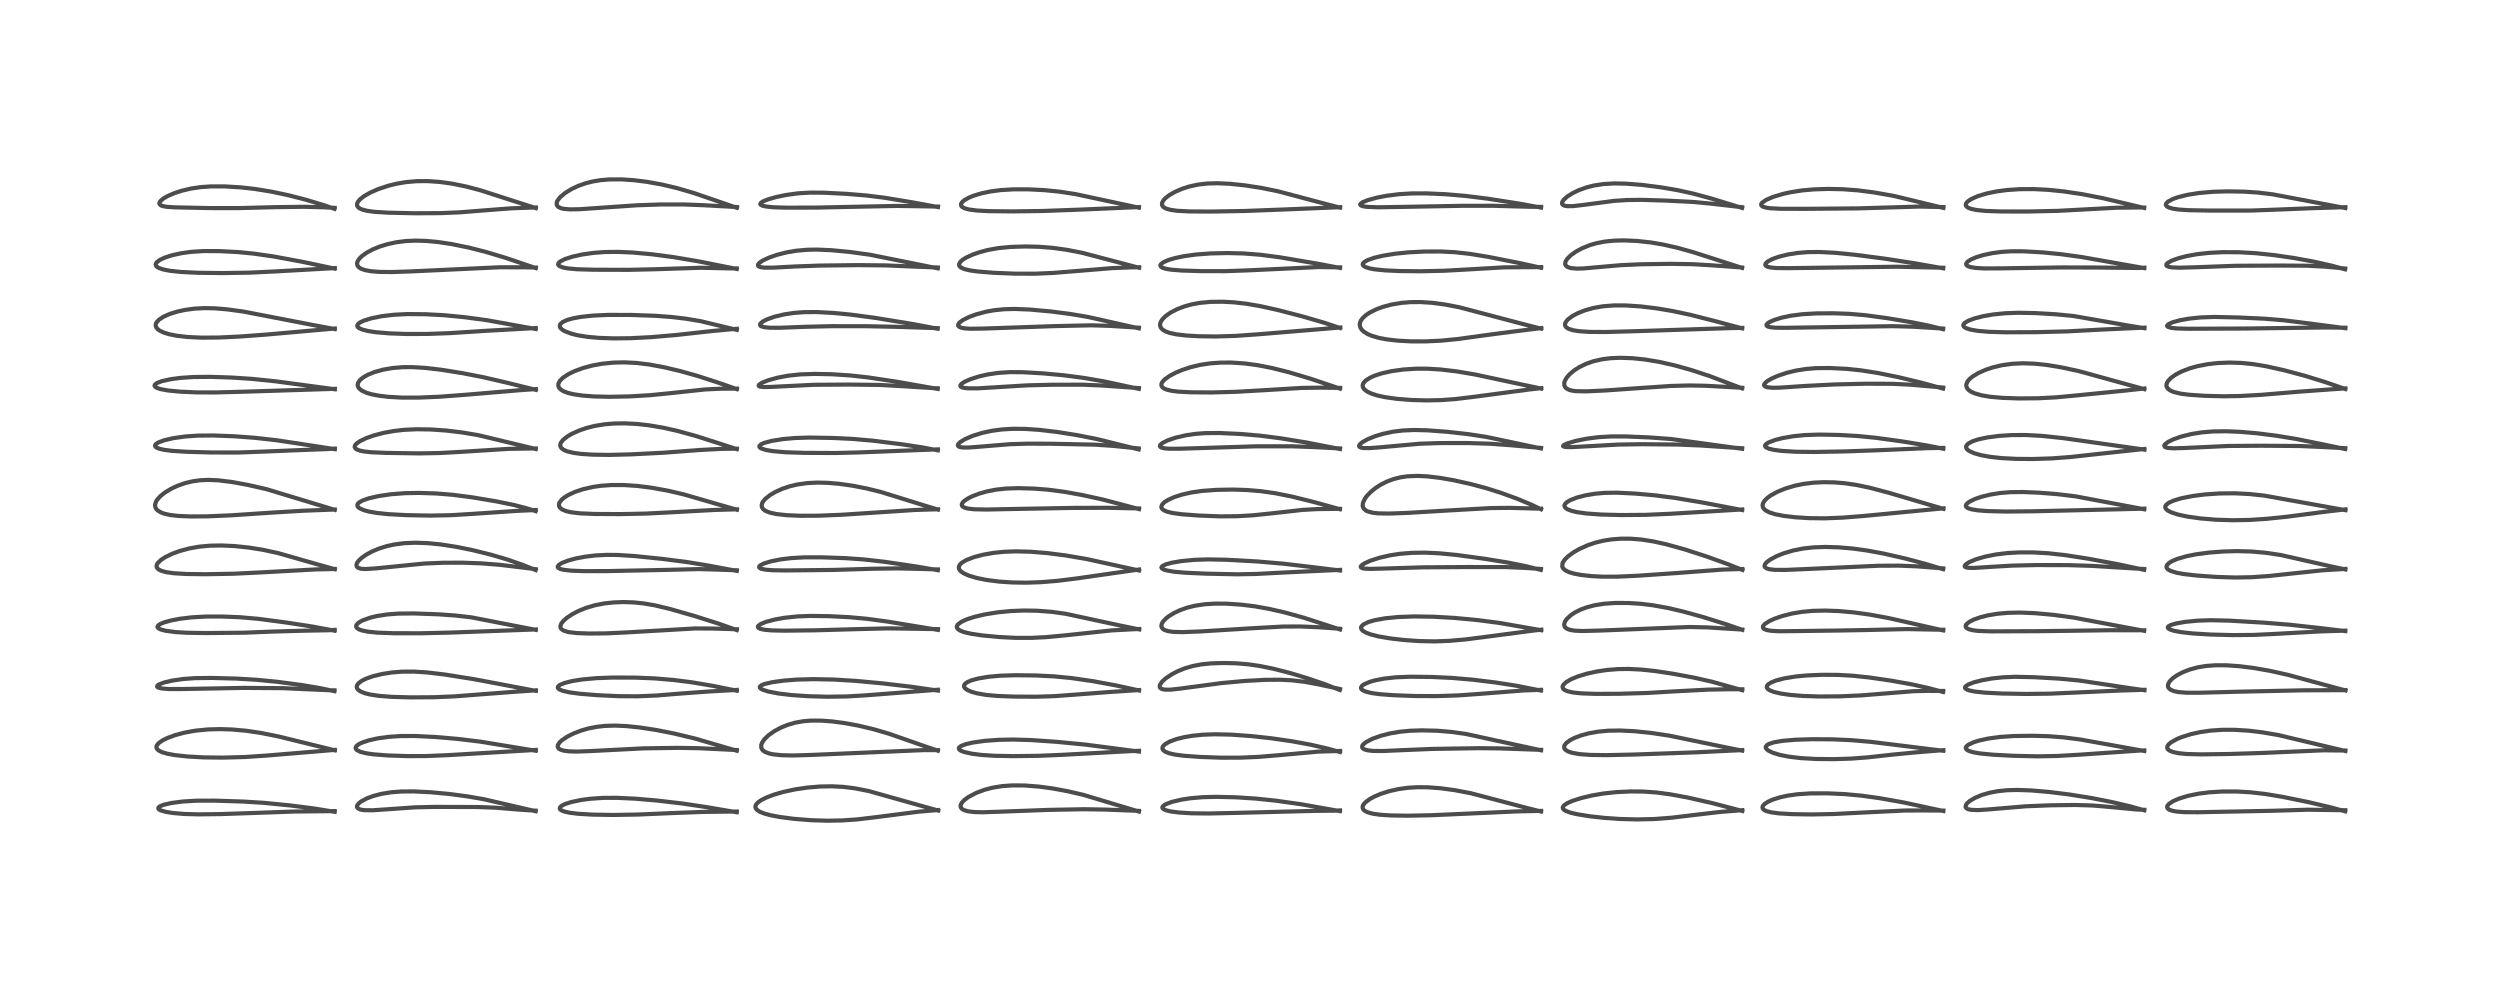 <?xml version="1.0" encoding="utf-8" standalone="no"?>
<!DOCTYPE svg PUBLIC "-//W3C//DTD SVG 1.1//EN"
  "http://www.w3.org/Graphics/SVG/1.1/DTD/svg11.dtd">
<!-- Created with matplotlib (https://matplotlib.org/) -->
<svg height="288pt" version="1.1" viewBox="0 0 720 288" width="720pt" xmlns="http://www.w3.org/2000/svg" xmlns:xlink="http://www.w3.org/1999/xlink">
 <defs>
  <style type="text/css">*{stroke-linecap:butt;stroke-linejoin:round;}</style>
 </defs>
 <g id="figure_1">
  <g id="patch_1">
   <path d="M 0 288 
L 720 288 
L 720 0 
L 0 0 
z
" style="fill:#ffffff;"/>
  </g>
  <g id="axes_1">
   <g id="line2d_1">
    <path clip-path="url(#pbf2cf25c2d)" d="M 96.391 233.805 
L 90.515 232.851 
L 83.701 231.979 
L 76.045 231.22 
L 70.081 230.847 
L 61.739 230.585 
L 56.565 230.598 
L 52.638 230.833 
L 49.432 231.249 
L 47.115 231.777 
L 45.987 232.245 
L 45.612 232.599 
L 45.605 232.888 
L 45.865 233.164 
L 46.376 233.424 
L 47.781 233.821 
L 49.749 234.139 
L 53.059 234.422 
L 57.114 234.535 
L 63.534 234.459 
L 73.938 234.105 
L 84.647 233.725 
L 96.376 233.597 
L 96.376 233.597 
" style="fill:none;stroke:#000000;stroke-linecap:square;stroke-opacity:0.7;stroke-width:1.2;"/>
   </g>
   <g id="line2d_2">
    <path clip-path="url(#pbf2cf25c2d)" d="M 96.414 216.087 
L 90.659 214.673 
L 80.051 212.065 
L 75.037 211.071 
L 70.989 210.47 
L 66.81 210.09 
L 63.382 209.981 
L 59.804 210.081 
L 56.21 210.441 
L 53.125 211.001 
L 50.482 211.706 
L 48.141 212.572 
L 46.752 213.27 
L 45.677 214.041 
L 45.166 214.673 
L 45.034 215.182 
L 45.165 215.626 
L 45.67 216.132 
L 46.702 216.64 
L 48.188 217.07 
L 50.277 217.456 
L 53.952 217.866 
L 58.691 218.129 
L 64.274 218.192 
L 70.597 218.015 
L 76.702 217.608 
L 96.433 215.971 
L 96.433 215.971 
" style="fill:none;stroke:#000000;stroke-linecap:square;stroke-opacity:0.7;stroke-width:1.2;"/>
   </g>
   <g id="line2d_3">
    <path clip-path="url(#pbf2cf25c2d)" d="M 96.324 199.051 
L 92.181 198.177 
L 86.847 197.283 
L 79.699 196.342 
L 73.751 195.763 
L 67.944 195.427 
L 60.937 195.246 
L 56.143 195.306 
L 52.769 195.55 
L 49.639 196.002 
L 47.267 196.557 
L 45.817 197.106 
L 45.335 197.449 
L 45.247 197.742 
L 45.4 197.924 
L 45.766 198.095 
L 46.73 198.298 
L 48.748 198.448 
L 52.78 198.437 
L 70.18 198.114 
L 81.629 198.193 
L 88.154 198.497 
L 95.353 198.809 
L 96.331 198.821 
L 96.331 198.821 
" style="fill:none;stroke:#000000;stroke-linecap:square;stroke-opacity:0.7;stroke-width:1.2;"/>
   </g>
   <g id="line2d_4">
    <path clip-path="url(#pbf2cf25c2d)" d="M 96.364 181.639 
L 90.341 180.507 
L 82.378 179.281 
L 74.34 178.219 
L 69.165 177.766 
L 63.913 177.555 
L 59.261 177.567 
L 55.191 177.794 
L 51.821 178.204 
L 49.305 178.682 
L 47.339 179.222 
L 46.159 179.703 
L 45.47 180.202 
L 45.342 180.587 
L 45.59 180.94 
L 46.19 181.259 
L 47.65 181.654 
L 50.417 182.028 
L 53.865 182.237 
L 59.333 182.319 
L 70.257 182.22 
L 78.406 181.896 
L 85.67 181.687 
L 94.924 181.497 
L 96.386 181.398 
L 96.386 181.398 
" style="fill:none;stroke:#000000;stroke-linecap:square;stroke-opacity:0.7;stroke-width:1.2;"/>
   </g>
   <g id="line2d_5">
    <path clip-path="url(#pbf2cf25c2d)" d="M 96.42 163.93 
L 91.331 162.507 
L 80.159 159.309 
L 75.681 158.339 
L 71.585 157.687 
L 67.598 157.272 
L 63.851 157.097 
L 60.459 157.156 
L 57.33 157.446 
L 54.503 157.948 
L 51.718 158.701 
L 49.689 159.442 
L 47.636 160.426 
L 46.448 161.187 
L 45.421 162.168 
L 45.155 162.65 
L 45.098 163.225 
L 45.269 163.611 
L 45.702 164.017 
L 46.402 164.373 
L 47.872 164.783 
L 50.125 165.099 
L 53.703 165.311 
L 59.227 165.376 
L 67.227 165.233 
L 74.738 164.872 
L 90.926 163.995 
L 96.418 163.868 
L 96.418 163.868 
" style="fill:none;stroke:#000000;stroke-linecap:square;stroke-opacity:0.7;stroke-width:1.2;"/>
   </g>
   <g id="line2d_6">
    <path clip-path="url(#pbf2cf25c2d)" d="M 96.391 146.829 
L 76.76 140.883 
L 71.338 139.645 
L 66.851 138.822 
L 62.869 138.331 
L 59.952 138.209 
L 57.688 138.311 
L 55.447 138.622 
L 53.358 139.122 
L 51.285 139.838 
L 49.248 140.781 
L 47.454 141.873 
L 46.27 142.814 
L 45.318 143.852 
L 44.916 144.51 
L 44.661 145.364 
L 44.736 146.078 
L 45.023 146.617 
L 45.403 147.01 
L 46.414 147.614 
L 47.328 147.945 
L 49.008 148.32 
L 51.298 148.587 
L 54.932 148.74 
L 59.788 148.702 
L 66.639 148.408 
L 77.644 147.672 
L 87.381 147.085 
L 96.405 146.739 
L 96.405 146.739 
" style="fill:none;stroke:#000000;stroke-linecap:square;stroke-opacity:0.7;stroke-width:1.2;"/>
   </g>
   <g id="line2d_7">
    <path clip-path="url(#pbf2cf25c2d)" d="M 96.423 129.352 
L 90.194 128.392 
L 79.677 126.794 
L 73.343 126.083 
L 67.397 125.64 
L 61.319 125.414 
L 56.96 125.457 
L 53.414 125.699 
L 49.965 126.179 
L 47.312 126.791 
L 45.592 127.431 
L 44.831 127.948 
L 44.64 128.32 
L 44.76 128.651 
L 45.073 128.903 
L 45.864 129.232 
L 47.191 129.541 
L 49.517 129.844 
L 53.773 130.115 
L 61.025 130.312 
L 68.563 130.325 
L 75.109 130.089 
L 86.198 129.637 
L 94.273 129.338 
L 96.42 129.192 
L 96.42 129.192 
" style="fill:none;stroke:#000000;stroke-linecap:square;stroke-opacity:0.7;stroke-width:1.2;"/>
   </g>
   <g id="line2d_8">
    <path clip-path="url(#pbf2cf25c2d)" d="M 96.431 112.109 
L 91.268 111.413 
L 79.391 109.819 
L 72.491 109.112 
L 66.671 108.728 
L 60.617 108.532 
L 55.811 108.576 
L 52.048 108.825 
L 49.252 109.19 
L 46.638 109.764 
L 45.127 110.353 
L 44.569 110.83 
L 44.52 111.131 
L 44.712 111.419 
L 45.244 111.736 
L 46.19 112.05 
L 48.369 112.458 
L 51.839 112.799 
L 56.632 113.007 
L 62.138 113.024 
L 70.774 112.793 
L 96.432 111.984 
L 96.432 111.984 
" style="fill:none;stroke:#000000;stroke-linecap:square;stroke-opacity:0.7;stroke-width:1.2;"/>
   </g>
   <g id="line2d_9">
    <path clip-path="url(#pbf2cf25c2d)" d="M 96.412 94.771 
L 89.808 93.54 
L 70.095 89.731 
L 65.392 89.09 
L 61.78 88.792 
L 58.958 88.734 
L 56.034 88.884 
L 53.307 89.249 
L 50.96 89.765 
L 48.814 90.446 
L 47.074 91.223 
L 45.77 92.082 
L 45.078 92.849 
L 44.877 93.289 
L 44.831 93.787 
L 45.028 94.343 
L 45.4 94.785 
L 45.955 95.2 
L 47.17 95.782 
L 48.752 96.267 
L 50.935 96.699 
L 54.07 97.058 
L 58.006 97.243 
L 63 97.206 
L 69.122 96.918 
L 76.794 96.347 
L 96.422 94.611 
L 96.422 94.611 
" style="fill:none;stroke:#000000;stroke-linecap:square;stroke-opacity:0.7;stroke-width:1.2;"/>
   </g>
   <g id="line2d_10">
    <path clip-path="url(#pbf2cf25c2d)" d="M 96.39 77.359 
L 87.049 75.391 
L 78.979 73.895 
L 73.232 73.06 
L 68.503 72.598 
L 63.164 72.321 
L 58.63 72.308 
L 55.104 72.528 
L 52.263 72.916 
L 49.606 73.496 
L 47.417 74.202 
L 45.937 74.909 
L 45.076 75.604 
L 44.833 76.141 
L 44.965 76.59 
L 45.277 76.899 
L 45.7 77.151 
L 46.971 77.598 
L 48.916 77.981 
L 52.047 78.318 
L 56.947 78.56 
L 63.992 78.644 
L 71.873 78.524 
L 78.953 78.187 
L 96.423 77.212 
L 96.423 77.212 
" style="fill:none;stroke:#000000;stroke-linecap:square;stroke-opacity:0.7;stroke-width:1.2;"/>
   </g>
   <g id="line2d_11">
    <path clip-path="url(#pbf2cf25c2d)" d="M 96.334 60.152 
L 93.404 59.125 
L 88.107 57.526 
L 83.082 56.233 
L 78.21 55.198 
L 73.393 54.416 
L 69.383 53.966 
L 64.787 53.687 
L 60.676 53.688 
L 57.761 53.893 
L 54.954 54.312 
L 52.419 54.911 
L 50.323 55.588 
L 48.267 56.468 
L 47.035 57.179 
L 46.119 57.982 
L 45.884 58.533 
L 46 58.878 
L 46.332 59.144 
L 46.886 59.357 
L 48.115 59.575 
L 50.447 59.721 
L 60.469 59.928 
L 68.63 59.934 
L 79.331 59.659 
L 87.58 59.552 
L 93.248 59.704 
L 96.378 59.87 
L 96.378 59.87 
" style="fill:none;stroke:#000000;stroke-linecap:square;stroke-opacity:0.7;stroke-width:1.2;"/>
   </g>
   <g id="line2d_12">
    <path clip-path="url(#pbf2cf25c2d)" d="M 154.269 233.628 
L 139.396 230.184 
L 134.548 229.344 
L 129.408 228.667 
L 124.003 228.164 
L 119.082 227.923 
L 115.517 227.955 
L 112.562 228.188 
L 109.766 228.648 
L 107.597 229.214 
L 105.628 229.946 
L 103.975 230.835 
L 103.26 231.412 
L 102.834 232.025 
L 102.805 232.439 
L 103.031 232.778 
L 103.565 233.069 
L 103.965 233.184 
L 104.941 233.329 
L 107.346 233.359 
L 111.528 233.073 
L 119.552 232.513 
L 125.152 232.382 
L 137.652 232.423 
L 142.778 232.618 
L 149.273 233.16 
L 154.121 233.464 
L 154.271 233.467 
L 154.271 233.467 
" style="fill:none;stroke:#000000;stroke-linecap:square;stroke-opacity:0.7;stroke-width:1.2;"/>
   </g>
   <g id="line2d_13">
    <path clip-path="url(#pbf2cf25c2d)" d="M 154.284 216.213 
L 138.281 213.586 
L 131.855 212.812 
L 125.365 212.255 
L 119.652 211.968 
L 115.337 211.98 
L 111.931 212.21 
L 108.847 212.635 
L 106.234 213.211 
L 104.142 213.919 
L 103.173 214.423 
L 102.553 214.977 
L 102.404 215.412 
L 102.606 215.861 
L 102.776 216.017 
L 103.848 216.541 
L 105.434 216.939 
L 107.559 217.25 
L 111.692 217.571 
L 117.397 217.759 
L 122.77 217.742 
L 128.905 217.488 
L 154.316 215.98 
L 154.316 215.98 
" style="fill:none;stroke:#000000;stroke-linecap:square;stroke-opacity:0.7;stroke-width:1.2;"/>
   </g>
   <g id="line2d_14">
    <path clip-path="url(#pbf2cf25c2d)" d="M 154.302 198.967 
L 148.459 197.864 
L 136.455 195.592 
L 128.114 194.266 
L 122.971 193.656 
L 119.305 193.423 
L 115.79 193.437 
L 112.889 193.667 
L 110.055 194.108 
L 107.362 194.767 
L 105.427 195.457 
L 104.164 196.092 
L 103.26 196.773 
L 102.872 197.277 
L 102.729 197.796 
L 102.844 198.268 
L 103.142 198.655 
L 103.788 199.114 
L 104.98 199.611 
L 106.558 200.015 
L 109.072 200.399 
L 112.763 200.688 
L 118.156 200.843 
L 124.977 200.801 
L 130.99 200.547 
L 138.586 199.962 
L 147.947 199.255 
L 154.329 198.814 
L 154.329 198.814 
" style="fill:none;stroke:#000000;stroke-linecap:square;stroke-opacity:0.7;stroke-width:1.2;"/>
   </g>
   <g id="line2d_15">
    <path clip-path="url(#pbf2cf25c2d)" d="M 154.276 181.4 
L 135.738 177.795 
L 131.17 177.27 
L 126.195 176.919 
L 119.208 176.669 
L 114.723 176.714 
L 111.519 176.954 
L 108.433 177.439 
L 106.652 177.873 
L 104.325 178.718 
L 103.199 179.382 
L 102.621 180.04 
L 102.58 180.538 
L 102.783 180.861 
L 103.296 181.221 
L 104.121 181.541 
L 105.944 181.923 
L 108.746 182.202 
L 113.353 182.369 
L 121.172 182.38 
L 129.818 182.181 
L 154.309 181.277 
L 154.309 181.277 
" style="fill:none;stroke:#000000;stroke-linecap:square;stroke-opacity:0.7;stroke-width:1.2;"/>
   </g>
   <g id="line2d_16">
    <path clip-path="url(#pbf2cf25c2d)" d="M 154.261 164.177 
L 150.535 162.678 
L 145.994 161.105 
L 141.379 159.745 
L 136.228 158.466 
L 131.441 157.494 
L 126.877 156.791 
L 123.105 156.421 
L 119.596 156.301 
L 116.4 156.437 
L 113.514 156.816 
L 111.353 157.295 
L 109.091 158.008 
L 107.165 158.82 
L 105.52 159.71 
L 104.132 160.682 
L 103.286 161.482 
L 102.8 162.172 
L 102.634 162.742 
L 102.759 163.205 
L 103.18 163.556 
L 103.931 163.788 
L 105.171 163.885 
L 107.995 163.712 
L 122.277 162.293 
L 127.824 162.068 
L 133.254 162.056 
L 138.589 162.243 
L 143.892 162.663 
L 150.355 163.439 
L 154.289 163.926 
L 154.289 163.926 
" style="fill:none;stroke:#000000;stroke-linecap:square;stroke-opacity:0.7;stroke-width:1.2;"/>
   </g>
   <g id="line2d_17">
    <path clip-path="url(#pbf2cf25c2d)" d="M 154.26 147.203 
L 151.702 146.386 
L 147.873 145.402 
L 142.972 144.401 
L 136.006 143.23 
L 130.309 142.494 
L 125.618 142.118 
L 120.632 141.959 
L 116.584 142.031 
L 112.48 142.355 
L 108.97 142.88 
L 106.166 143.532 
L 104.513 144.108 
L 103.563 144.612 
L 103.087 145.035 
L 102.913 145.374 
L 102.956 145.791 
L 103.165 146.082 
L 103.445 146.313 
L 104.762 146.925 
L 106.349 147.35 
L 108.62 147.741 
L 111.987 148.087 
L 117.018 148.357 
L 123.928 148.49 
L 129.774 148.376 
L 135.564 148.029 
L 148.852 147.133 
L 154.305 146.881 
L 154.305 146.881 
" style="fill:none;stroke:#000000;stroke-linecap:square;stroke-opacity:0.7;stroke-width:1.2;"/>
   </g>
   <g id="line2d_18">
    <path clip-path="url(#pbf2cf25c2d)" d="M 154.286 129.309 
L 137.811 125.341 
L 133.058 124.541 
L 128.491 123.991 
L 123.933 123.678 
L 119.938 123.624 
L 116.376 123.793 
L 113.441 124.126 
L 110.523 124.659 
L 107.731 125.385 
L 105.471 126.18 
L 103.604 127.082 
L 102.625 127.795 
L 102.227 128.312 
L 102.145 128.723 
L 102.338 129.125 
L 102.738 129.428 
L 103.354 129.689 
L 104.676 129.998 
L 106.805 130.241 
L 111.091 130.43 
L 120.788 130.575 
L 126.671 130.469 
L 132.706 130.136 
L 146.468 129.27 
L 154.298 129.152 
L 154.298 129.152 
" style="fill:none;stroke:#000000;stroke-linecap:square;stroke-opacity:0.7;stroke-width:1.2;"/>
   </g>
   <g id="line2d_19">
    <path clip-path="url(#pbf2cf25c2d)" d="M 154.309 112.27 
L 145.967 110.211 
L 139.13 108.625 
L 133.243 107.478 
L 127.107 106.496 
L 122.489 105.956 
L 118.892 105.736 
L 116.144 105.741 
L 113.063 105.985 
L 110.378 106.449 
L 107.826 107.162 
L 105.847 107.975 
L 104.632 108.67 
L 103.707 109.425 
L 103.149 110.206 
L 103 110.837 
L 103.121 111.406 
L 103.497 111.945 
L 104.22 112.505 
L 105.507 113.102 
L 106.888 113.521 
L 109.062 113.956 
L 111.899 114.296 
L 115.733 114.507 
L 120.603 114.508 
L 126.751 114.244 
L 134.014 113.697 
L 149.69 112.38 
L 154.343 112.058 
L 154.343 112.058 
" style="fill:none;stroke:#000000;stroke-linecap:square;stroke-opacity:0.7;stroke-width:1.2;"/>
   </g>
   <g id="line2d_20">
    <path clip-path="url(#pbf2cf25c2d)" d="M 154.27 94.75 
L 140.275 92.229 
L 133.716 91.341 
L 127.871 90.78 
L 122.522 90.497 
L 117.427 90.45 
L 113.409 90.647 
L 109.917 91.067 
L 106.94 91.671 
L 104.851 92.315 
L 103.811 92.789 
L 103.063 93.362 
L 102.878 93.805 
L 103.015 94.169 
L 103.346 94.463 
L 104.419 94.942 
L 106.033 95.343 
L 108.192 95.673 
L 112.202 96.014 
L 117.115 96.185 
L 123.118 96.173 
L 129.57 95.937 
L 140.444 95.241 
L 152.172 94.598 
L 154.296 94.477 
L 154.296 94.477 
" style="fill:none;stroke:#000000;stroke-linecap:square;stroke-opacity:0.7;stroke-width:1.2;"/>
   </g>
   <g id="line2d_21">
    <path clip-path="url(#pbf2cf25c2d)" d="M 154.285 77.201 
L 145.565 74.243 
L 139.867 72.536 
L 135.032 71.308 
L 130.116 70.299 
L 126.028 69.685 
L 122.669 69.379 
L 119.54 69.298 
L 116.896 69.419 
L 114.142 69.765 
L 111.542 70.33 
L 109.438 70.981 
L 107.427 71.799 
L 105.588 72.779 
L 104.245 73.74 
L 103.435 74.552 
L 102.967 75.314 
L 102.835 75.894 
L 102.942 76.448 
L 103.293 76.928 
L 103.936 77.366 
L 105.068 77.782 
L 106.804 78.109 
L 109.273 78.308 
L 112.837 78.35 
L 118.372 78.164 
L 143.887 76.972 
L 150.889 76.986 
L 154.326 77.051 
L 154.326 77.051 
" style="fill:none;stroke:#000000;stroke-linecap:square;stroke-opacity:0.7;stroke-width:1.2;"/>
   </g>
   <g id="line2d_22">
    <path clip-path="url(#pbf2cf25c2d)" d="M 154.299 59.93 
L 148.283 58.002 
L 138.329 54.789 
L 134.157 53.696 
L 130.159 52.885 
L 126.633 52.396 
L 123.259 52.159 
L 119.968 52.179 
L 116.96 52.442 
L 114.214 52.906 
L 111.865 53.483 
L 108.924 54.461 
L 106.599 55.484 
L 104.85 56.489 
L 103.649 57.435 
L 103.035 58.191 
L 102.82 58.767 
L 102.864 59.251 
L 103.126 59.668 
L 103.531 59.99 
L 104.427 60.392 
L 105.8 60.732 
L 107.904 61.013 
L 111.816 61.253 
L 119.428 61.418 
L 126.879 61.382 
L 132.438 61.147 
L 138.997 60.629 
L 147.269 59.991 
L 154.315 59.748 
L 154.315 59.748 
" style="fill:none;stroke:#000000;stroke-linecap:square;stroke-opacity:0.7;stroke-width:1.2;"/>
   </g>
   <g id="line2d_23">
    <path clip-path="url(#pbf2cf25c2d)" d="M 212.167 233.925 
L 203.479 232.447 
L 196.257 231.373 
L 189.088 230.542 
L 182.779 230.009 
L 177.622 229.771 
L 173.635 229.793 
L 169.993 230.042 
L 167.436 230.38 
L 164.562 230.978 
L 162.739 231.566 
L 161.79 232.039 
L 161.303 232.474 
L 161.206 232.881 
L 161.344 233.126 
L 161.72 233.405 
L 162.625 233.754 
L 164.113 234.076 
L 166.362 234.354 
L 170.595 234.61 
L 176.644 234.707 
L 183.765 234.587 
L 193.453 234.171 
L 202.423 233.834 
L 212.202 233.717 
L 212.202 233.717 
" style="fill:none;stroke:#000000;stroke-linecap:square;stroke-opacity:0.7;stroke-width:1.2;"/>
   </g>
   <g id="line2d_24">
    <path clip-path="url(#pbf2cf25c2d)" d="M 212.183 216.209 
L 200.19 212.707 
L 194.174 211.261 
L 189.031 210.245 
L 184.26 209.515 
L 180.35 209.111 
L 177.123 208.97 
L 174.165 209.063 
L 171.822 209.33 
L 169.421 209.811 
L 167.313 210.423 
L 165.165 211.254 
L 163.38 212.151 
L 161.803 213.209 
L 161.162 213.809 
L 160.664 214.583 
L 160.613 215.089 
L 160.873 215.554 
L 161.249 215.823 
L 162.216 216.163 
L 163.799 216.386 
L 166.066 216.454 
L 169.928 216.316 
L 185.423 215.522 
L 195.41 215.381 
L 201.298 215.487 
L 212.204 216.011 
L 212.204 216.011 
" style="fill:none;stroke:#000000;stroke-linecap:square;stroke-opacity:0.7;stroke-width:1.2;"/>
   </g>
   <g id="line2d_25">
    <path clip-path="url(#pbf2cf25c2d)" d="M 212.191 198.922 
L 205.257 197.519 
L 199.274 196.507 
L 193.938 195.826 
L 188.512 195.375 
L 182.845 195.152 
L 176.532 195.134 
L 171.828 195.302 
L 167.675 195.681 
L 164.789 196.142 
L 162.624 196.683 
L 161.247 197.253 
L 160.727 197.686 
L 160.633 198.019 
L 160.761 198.284 
L 161.041 198.517 
L 161.961 198.921 
L 163.947 199.386 
L 167.017 199.801 
L 172.018 200.209 
L 178.127 200.498 
L 183.59 200.536 
L 189.002 200.31 
L 196.703 199.688 
L 204.234 199.143 
L 212.209 198.697 
L 212.209 198.697 
" style="fill:none;stroke:#000000;stroke-linecap:square;stroke-opacity:0.7;stroke-width:1.2;"/>
   </g>
   <g id="line2d_26">
    <path clip-path="url(#pbf2cf25c2d)" d="M 212.182 181.46 
L 207.025 179.63 
L 200.158 177.452 
L 192.837 175.349 
L 188.576 174.336 
L 185.331 173.779 
L 182.494 173.489 
L 179.56 173.393 
L 176.768 173.493 
L 174.098 173.778 
L 171.392 174.296 
L 168.752 175.078 
L 166.662 175.927 
L 164.883 176.848 
L 163.26 177.923 
L 162.281 178.78 
L 161.646 179.583 
L 161.375 180.355 
L 161.451 180.837 
L 161.689 181.188 
L 162.372 181.64 
L 163.746 182.045 
L 166.108 182.327 
L 169.652 182.457 
L 174.646 182.41 
L 180.464 182.132 
L 200.217 180.991 
L 205.32 181.022 
L 212.223 181.226 
L 212.223 181.226 
" style="fill:none;stroke:#000000;stroke-linecap:square;stroke-opacity:0.7;stroke-width:1.2;"/>
   </g>
   <g id="line2d_27">
    <path clip-path="url(#pbf2cf25c2d)" d="M 212.188 164.42 
L 204.018 162.881 
L 198.034 161.899 
L 190.874 160.976 
L 182.785 160.141 
L 177.992 159.835 
L 174.798 159.801 
L 171.502 159.965 
L 168.488 160.326 
L 165.758 160.853 
L 163.588 161.449 
L 161.84 162.132 
L 160.99 162.648 
L 160.624 163.122 
L 160.633 163.343 
L 160.867 163.621 
L 161.457 163.892 
L 162.46 164.124 
L 164.596 164.356 
L 168.182 164.489 
L 174.875 164.474 
L 191.183 164.144 
L 201.329 163.897 
L 206.501 164.043 
L 212.196 164.242 
L 212.196 164.242 
" style="fill:none;stroke:#000000;stroke-linecap:square;stroke-opacity:0.7;stroke-width:1.2;"/>
   </g>
   <g id="line2d_28">
    <path clip-path="url(#pbf2cf25c2d)" d="M 212.223 146.798 
L 206.543 145.175 
L 197.008 142.407 
L 192.393 141.326 
L 187.654 140.465 
L 183.629 139.957 
L 179.717 139.692 
L 176.229 139.684 
L 173.116 139.901 
L 170.867 140.22 
L 167.915 140.89 
L 165.703 141.627 
L 163.91 142.434 
L 162.64 143.195 
L 161.785 143.889 
L 161.147 144.707 
L 160.99 145.116 
L 161.004 145.754 
L 161.267 146.221 
L 161.839 146.692 
L 162.952 147.176 
L 164.366 147.518 
L 167.135 147.848 
L 171.2 148.02 
L 178.483 148.064 
L 185.928 147.915 
L 193.396 147.539 
L 205.747 146.865 
L 212.214 146.69 
L 212.214 146.69 
" style="fill:none;stroke:#000000;stroke-linecap:square;stroke-opacity:0.7;stroke-width:1.2;"/>
   </g>
   <g id="line2d_29">
    <path clip-path="url(#pbf2cf25c2d)" d="M 212.179 129.343 
L 207.691 127.887 
L 200.402 125.559 
L 195.177 124.123 
L 191.085 123.198 
L 186.908 122.485 
L 183.404 122.099 
L 179.857 121.925 
L 176.831 121.973 
L 174.126 122.199 
L 171.264 122.668 
L 168.911 123.263 
L 166.936 123.933 
L 164.681 124.942 
L 163.442 125.665 
L 162.131 126.711 
L 161.538 127.492 
L 161.359 127.998 
L 161.378 128.511 
L 161.655 129.021 
L 162.275 129.521 
L 163.3 129.972 
L 165.086 130.412 
L 167.302 130.715 
L 170.702 130.943 
L 175.44 131.012 
L 181.677 130.86 
L 191.062 130.383 
L 201.898 129.575 
L 207.775 129.272 
L 212.213 129.224 
L 212.213 129.224 
" style="fill:none;stroke:#000000;stroke-linecap:square;stroke-opacity:0.7;stroke-width:1.2;"/>
   </g>
   <g id="line2d_30">
    <path clip-path="url(#pbf2cf25c2d)" d="M 212.2 112.067 
L 206.532 110.097 
L 200.797 108.239 
L 195.753 106.831 
L 191.089 105.733 
L 186.936 104.969 
L 183.316 104.532 
L 179.705 104.356 
L 176.626 104.432 
L 173.394 104.758 
L 170.613 105.266 
L 167.928 105.986 
L 165.472 106.888 
L 163.754 107.718 
L 162.114 108.797 
L 161.234 109.682 
L 160.824 110.463 
L 160.785 111.119 
L 161.011 111.667 
L 161.594 112.255 
L 162.46 112.749 
L 163.606 113.169 
L 165.084 113.53 
L 167.778 113.928 
L 171.157 114.179 
L 175.576 114.278 
L 181.267 114.166 
L 187.298 113.808 
L 193.054 113.233 
L 203.006 112.164 
L 207.211 111.962 
L 212.248 111.919 
L 212.248 111.919 
" style="fill:none;stroke:#000000;stroke-linecap:square;stroke-opacity:0.7;stroke-width:1.2;"/>
   </g>
   <g id="line2d_31">
    <path clip-path="url(#pbf2cf25c2d)" d="M 212.199 95.005 
L 201.79 92.498 
L 197.493 91.778 
L 193.508 91.305 
L 188.676 90.945 
L 181.863 90.706 
L 175.193 90.688 
L 170.692 90.894 
L 167.278 91.267 
L 165.049 91.677 
L 163.341 92.157 
L 162.058 92.742 
L 161.388 93.325 
L 161.208 93.753 
L 161.293 94.242 
L 161.528 94.584 
L 162.101 95.06 
L 162.753 95.427 
L 164.593 96.119 
L 166.467 96.579 
L 169.246 97.019 
L 172.613 97.313 
L 176.873 97.453 
L 181.6 97.4 
L 187.534 97.095 
L 194.638 96.489 
L 204.97 95.349 
L 211.38 94.751 
L 212.206 94.697 
L 212.206 94.697 
" style="fill:none;stroke:#000000;stroke-linecap:square;stroke-opacity:0.7;stroke-width:1.2;"/>
   </g>
   <g id="line2d_32">
    <path clip-path="url(#pbf2cf25c2d)" d="M 212.17 77.459 
L 200.967 75.23 
L 193.955 74.048 
L 187.719 73.226 
L 182.19 72.726 
L 178.066 72.543 
L 174.315 72.578 
L 170.955 72.822 
L 167.573 73.308 
L 164.737 73.95 
L 162.694 74.622 
L 161.341 75.306 
L 160.814 75.813 
L 160.733 76.169 
L 160.898 76.466 
L 161.247 76.711 
L 162.275 77.067 
L 163.564 77.302 
L 166.133 77.537 
L 170.998 77.685 
L 181.013 77.714 
L 188.666 77.539 
L 201.866 77.115 
L 209.56 77.285 
L 212.187 77.298 
L 212.187 77.298 
" style="fill:none;stroke:#000000;stroke-linecap:square;stroke-opacity:0.7;stroke-width:1.2;"/>
   </g>
   <g id="line2d_33">
    <path clip-path="url(#pbf2cf25c2d)" d="M 212.221 59.848 
L 207.734 58.302 
L 199.725 55.558 
L 195.009 54.181 
L 190.581 53.132 
L 186.255 52.356 
L 182.54 51.899 
L 179.083 51.667 
L 175.54 51.673 
L 173.014 51.879 
L 170.67 52.267 
L 168.61 52.797 
L 166.481 53.558 
L 164.538 54.48 
L 162.717 55.61 
L 161.299 56.812 
L 160.528 57.827 
L 160.317 58.369 
L 160.36 59.079 
L 160.724 59.549 
L 161.53 59.955 
L 162.284 60.137 
L 164.199 60.303 
L 166.951 60.254 
L 172.692 59.858 
L 183.475 59.12 
L 190.303 58.888 
L 197.013 58.885 
L 202.798 59.111 
L 212.237 59.626 
L 212.237 59.626 
" style="fill:none;stroke:#000000;stroke-linecap:square;stroke-opacity:0.7;stroke-width:1.2;"/>
   </g>
   <g id="line2d_34">
    <path clip-path="url(#pbf2cf25c2d)" d="M 270.185 233.442 
L 250.15 227.808 
L 246.212 227.037 
L 242.813 226.615 
L 239.649 226.454 
L 236.166 226.516 
L 232.571 226.812 
L 229.008 227.335 
L 225.576 228.078 
L 222.928 228.847 
L 220.671 229.705 
L 219.198 230.456 
L 218.283 231.108 
L 217.754 231.705 
L 217.556 232.219 
L 217.595 232.65 
L 217.972 233.21 
L 218.796 233.769 
L 220.061 234.284 
L 221.977 234.802 
L 224.513 235.283 
L 228.586 235.819 
L 233.524 236.215 
L 238.125 236.363 
L 242.477 236.292 
L 246.791 235.996 
L 251.911 235.39 
L 264.546 233.765 
L 270.186 233.295 
L 270.186 233.295 
" style="fill:none;stroke:#000000;stroke-linecap:square;stroke-opacity:0.7;stroke-width:1.2;"/>
   </g>
   <g id="line2d_35">
    <path clip-path="url(#pbf2cf25c2d)" d="M 270.096 216.199 
L 266.7 215.042 
L 256.066 211.327 
L 251.515 209.999 
L 247.211 208.975 
L 243.225 208.241 
L 239.646 207.77 
L 236.39 207.532 
L 233.451 207.535 
L 231.225 207.729 
L 229.044 208.123 
L 226.839 208.762 
L 224.91 209.546 
L 223.054 210.538 
L 221.365 211.726 
L 220.109 212.947 
L 219.433 213.979 
L 219.232 214.579 
L 219.25 215.364 
L 219.498 215.868 
L 219.764 216.161 
L 220.338 216.555 
L 221.512 217.004 
L 222.703 217.257 
L 225.114 217.503 
L 228.415 217.576 
L 233.156 217.442 
L 266.008 216.03 
L 270.116 216.037 
L 270.116 216.037 
" style="fill:none;stroke:#000000;stroke-linecap:square;stroke-opacity:0.7;stroke-width:1.2;"/>
   </g>
   <g id="line2d_36">
    <path clip-path="url(#pbf2cf25c2d)" d="M 270.124 198.893 
L 262.81 197.833 
L 254.196 196.813 
L 246.337 196.083 
L 240.126 195.712 
L 234.292 195.592 
L 229.475 195.72 
L 225.716 196.015 
L 222.584 196.438 
L 220.177 196.988 
L 219.298 197.346 
L 218.832 197.772 
L 218.865 198.088 
L 219.177 198.386 
L 219.685 198.652 
L 221.267 199.156 
L 224.084 199.706 
L 227.95 200.177 
L 232.731 200.507 
L 238.248 200.659 
L 243.888 200.578 
L 249.189 200.269 
L 270.124 198.64 
L 270.124 198.64 
" style="fill:none;stroke:#000000;stroke-linecap:square;stroke-opacity:0.7;stroke-width:1.2;"/>
   </g>
   <g id="line2d_37">
    <path clip-path="url(#pbf2cf25c2d)" d="M 270.106 181.402 
L 255.599 179.014 
L 249.73 178.218 
L 244.556 177.747 
L 238.693 177.456 
L 233.239 177.386 
L 229.577 177.534 
L 225.945 177.92 
L 223.158 178.417 
L 220.586 179.1 
L 219.094 179.707 
L 218.34 180.283 
L 218.261 180.574 
L 218.484 180.877 
L 218.972 181.108 
L 220.005 181.346 
L 222.195 181.557 
L 225.891 181.638 
L 234.981 181.522 
L 246.563 181.198 
L 255.678 180.971 
L 261.572 181.053 
L 270.122 181.188 
L 270.122 181.188 
" style="fill:none;stroke:#000000;stroke-linecap:square;stroke-opacity:0.7;stroke-width:1.2;"/>
   </g>
   <g id="line2d_38">
    <path clip-path="url(#pbf2cf25c2d)" d="M 270.082 164.211 
L 264.227 163.201 
L 254.719 161.793 
L 248.647 161.107 
L 243.467 160.743 
L 236.564 160.507 
L 231.68 160.513 
L 227.756 160.739 
L 224.781 161.11 
L 222.069 161.651 
L 220.009 162.283 
L 219.012 162.782 
L 218.646 163.166 
L 218.654 163.425 
L 218.899 163.652 
L 219.275 163.814 
L 220.389 164.052 
L 222.344 164.222 
L 226.349 164.29 
L 240.016 164.139 
L 251.417 163.797 
L 258.485 163.695 
L 265.487 163.863 
L 270.103 163.992 
L 270.103 163.992 
" style="fill:none;stroke:#000000;stroke-linecap:square;stroke-opacity:0.7;stroke-width:1.2;"/>
   </g>
   <g id="line2d_39">
    <path clip-path="url(#pbf2cf25c2d)" d="M 270.108 146.757 
L 265.433 145.336 
L 253.699 141.695 
L 249.519 140.662 
L 245.521 139.879 
L 241.699 139.339 
L 238.387 139.058 
L 235.373 138.986 
L 232.524 139.124 
L 229.634 139.529 
L 227.462 140.046 
L 225.3 140.773 
L 223.31 141.67 
L 221.787 142.565 
L 220.456 143.623 
L 219.791 144.397 
L 219.489 144.952 
L 219.355 145.531 
L 219.469 146.154 
L 219.825 146.659 
L 220.513 147.154 
L 221.681 147.623 
L 223.567 148.042 
L 226.477 148.367 
L 230.398 148.542 
L 235.716 148.522 
L 242.403 148.25 
L 252.321 147.605 
L 263.593 146.868 
L 270.127 146.668 
L 270.127 146.668 
" style="fill:none;stroke:#000000;stroke-linecap:square;stroke-opacity:0.7;stroke-width:1.2;"/>
   </g>
   <g id="line2d_40">
    <path clip-path="url(#pbf2cf25c2d)" d="M 270.084 129.697 
L 265.48 128.823 
L 259.514 127.927 
L 251.326 126.91 
L 245.511 126.403 
L 239.84 126.132 
L 233.055 126.018 
L 228.968 126.147 
L 225.435 126.463 
L 222.228 126.979 
L 220.089 127.552 
L 219.236 127.928 
L 218.714 128.403 
L 218.718 128.72 
L 218.994 129.007 
L 219.307 129.182 
L 220.606 129.593 
L 222.584 129.93 
L 226.132 130.241 
L 231.495 130.424 
L 240.697 130.467 
L 247.239 130.302 
L 268.544 129.47 
L 270.109 129.425 
L 270.109 129.425 
" style="fill:none;stroke:#000000;stroke-linecap:square;stroke-opacity:0.7;stroke-width:1.2;"/>
   </g>
   <g id="line2d_41">
    <path clip-path="url(#pbf2cf25c2d)" d="M 270.061 112.015 
L 258.274 109.934 
L 249.96 108.688 
L 244.717 108.113 
L 239.644 107.785 
L 234.714 107.683 
L 230.498 107.824 
L 227.021 108.191 
L 224.018 108.752 
L 221.273 109.513 
L 219.518 110.206 
L 218.681 110.719 
L 218.478 111.026 
L 218.565 111.206 
L 218.846 111.339 
L 219.94 111.47 
L 222.173 111.424 
L 234.42 110.82 
L 244.611 110.756 
L 253.294 110.861 
L 259.151 111.175 
L 269.093 111.797 
L 270.061 111.818 
L 270.061 111.818 
" style="fill:none;stroke:#000000;stroke-linecap:square;stroke-opacity:0.7;stroke-width:1.2;"/>
   </g>
   <g id="line2d_42">
    <path clip-path="url(#pbf2cf25c2d)" d="M 270.041 94.672 
L 263.212 93.378 
L 251.961 91.536 
L 245.123 90.621 
L 239.891 90.117 
L 235.09 89.869 
L 231.423 89.904 
L 228.466 90.14 
L 225.795 90.552 
L 223.002 91.229 
L 220.961 91.951 
L 219.678 92.606 
L 219.016 93.169 
L 218.884 93.452 
L 218.996 93.792 
L 219.25 93.974 
L 220.037 94.217 
L 221.567 94.383 
L 224.47 94.402 
L 231.785 94.122 
L 239.426 93.939 
L 249.806 93.951 
L 258.92 94.144 
L 270.068 94.511 
L 270.068 94.511 
" style="fill:none;stroke:#000000;stroke-linecap:square;stroke-opacity:0.7;stroke-width:1.2;"/>
   </g>
   <g id="line2d_43">
    <path clip-path="url(#pbf2cf25c2d)" d="M 270.061 77.283 
L 250.556 73.363 
L 244.933 72.586 
L 239.45 72.059 
L 235.335 71.881 
L 232.372 71.937 
L 229.331 72.208 
L 226.53 72.684 
L 223.729 73.401 
L 221.499 74.181 
L 219.7 75.024 
L 218.705 75.697 
L 218.338 76.127 
L 218.3 76.506 
L 218.519 76.737 
L 218.98 76.92 
L 220.077 77.075 
L 222.543 77.087 
L 228.967 76.746 
L 236.132 76.482 
L 247.125 76.355 
L 254.989 76.433 
L 263.062 76.771 
L 270.106 77.04 
L 270.106 77.04 
" style="fill:none;stroke:#000000;stroke-linecap:square;stroke-opacity:0.7;stroke-width:1.2;"/>
   </g>
   <g id="line2d_44">
    <path clip-path="url(#pbf2cf25c2d)" d="M 270.13 59.63 
L 262.912 58.3 
L 254.715 56.943 
L 249.512 56.301 
L 243.887 55.834 
L 237.434 55.502 
L 233.404 55.472 
L 229.85 55.678 
L 226.458 56.138 
L 223.61 56.729 
L 221.287 57.383 
L 219.794 57.975 
L 219.082 58.461 
L 218.963 58.787 
L 219.149 59.03 
L 219.694 59.273 
L 220.683 59.486 
L 222.769 59.694 
L 226.57 59.813 
L 235.039 59.786 
L 246.538 59.543 
L 258.296 59.307 
L 265.486 59.411 
L 270.135 59.494 
L 270.135 59.494 
" style="fill:none;stroke:#000000;stroke-linecap:square;stroke-opacity:0.7;stroke-width:1.2;"/>
   </g>
   <g id="line2d_45">
    <path clip-path="url(#pbf2cf25c2d)" d="M 328.023 233.729 
L 311.875 228.883 
L 307.235 227.82 
L 303.09 227.061 
L 299.209 226.539 
L 295.053 226.218 
L 291.522 226.193 
L 288.613 226.402 
L 285.756 226.873 
L 283.616 227.435 
L 281.167 228.345 
L 278.933 229.515 
L 277.777 230.357 
L 276.977 231.211 
L 276.659 231.881 
L 276.665 232.4 
L 276.859 232.768 
L 277.174 233.057 
L 277.687 233.334 
L 278.708 233.638 
L 280.582 233.874 
L 282.884 233.933 
L 287.609 233.783 
L 301.809 233.252 
L 312.198 233.055 
L 318.299 233.157 
L 327.998 233.531 
L 327.998 233.531 
" style="fill:none;stroke:#000000;stroke-linecap:square;stroke-opacity:0.7;stroke-width:1.2;"/>
   </g>
   <g id="line2d_46">
    <path clip-path="url(#pbf2cf25c2d)" d="M 328.011 216.451 
L 312.653 214.45 
L 304.39 213.652 
L 297.004 213.141 
L 291.84 212.988 
L 287.628 213.066 
L 283.535 213.372 
L 280.193 213.846 
L 278.212 214.298 
L 276.809 214.823 
L 276.225 215.276 
L 276.138 215.592 
L 276.328 215.918 
L 276.704 216.182 
L 277.632 216.559 
L 279.816 217.059 
L 282.681 217.425 
L 286.439 217.668 
L 291.669 217.766 
L 299.136 217.676 
L 305.915 217.389 
L 325.924 216.309 
L 328.014 216.235 
L 328.014 216.235 
" style="fill:none;stroke:#000000;stroke-linecap:square;stroke-opacity:0.7;stroke-width:1.2;"/>
   </g>
   <g id="line2d_47">
    <path clip-path="url(#pbf2cf25c2d)" d="M 328.043 198.856 
L 321.405 197.403 
L 314.579 196.151 
L 308.703 195.299 
L 303.682 194.804 
L 298.326 194.534 
L 292.584 194.464 
L 288.156 194.593 
L 284.642 194.911 
L 281.859 195.375 
L 279.825 195.923 
L 278.704 196.392 
L 278.015 196.856 
L 277.675 197.324 
L 277.656 197.772 
L 277.957 198.247 
L 278.543 198.684 
L 279.682 199.2 
L 281.357 199.68 
L 284.135 200.154 
L 287.348 200.439 
L 292.109 200.621 
L 298.491 200.656 
L 303.711 200.487 
L 309.586 200.056 
L 319.702 199.284 
L 328.026 198.743 
L 328.026 198.743 
" style="fill:none;stroke:#000000;stroke-linecap:square;stroke-opacity:0.7;stroke-width:1.2;"/>
   </g>
   <g id="line2d_48">
    <path clip-path="url(#pbf2cf25c2d)" d="M 328.083 181.268 
L 323.014 180.234 
L 306.882 176.765 
L 302.806 176.203 
L 298.726 175.892 
L 294.849 175.832 
L 291.101 175.982 
L 287.31 176.35 
L 283.644 176.944 
L 280.687 177.64 
L 278.433 178.374 
L 276.878 179.088 
L 275.861 179.846 
L 275.554 180.383 
L 275.548 180.665 
L 275.856 181.177 
L 276.601 181.654 
L 277.793 182.088 
L 279.683 182.523 
L 282.909 183.004 
L 287.775 183.467 
L 292.672 183.709 
L 297.065 183.707 
L 301.286 183.498 
L 306.647 182.989 
L 320.174 181.554 
L 326.527 181.219 
L 328.095 181.149 
L 328.095 181.149 
" style="fill:none;stroke:#000000;stroke-linecap:square;stroke-opacity:0.7;stroke-width:1.2;"/>
   </g>
   <g id="line2d_49">
    <path clip-path="url(#pbf2cf25c2d)" d="M 328.03 164.304 
L 312.904 160.992 
L 306.844 159.958 
L 301.587 159.286 
L 296.798 158.897 
L 292.58 158.788 
L 289.131 158.917 
L 286.118 159.23 
L 283.098 159.762 
L 280.507 160.441 
L 278.317 161.283 
L 277.027 162.048 
L 276.487 162.557 
L 276.165 163.142 
L 276.132 163.57 
L 276.299 164.041 
L 276.649 164.474 
L 277.426 165.045 
L 278.912 165.734 
L 281.321 166.463 
L 284.123 167.03 
L 287.76 167.498 
L 291.533 167.751 
L 295.516 167.811 
L 299.757 167.67 
L 304.524 167.283 
L 309.973 166.605 
L 328.057 164.014 
L 328.057 164.014 
" style="fill:none;stroke:#000000;stroke-linecap:square;stroke-opacity:0.7;stroke-width:1.2;"/>
   </g>
   <g id="line2d_50">
    <path clip-path="url(#pbf2cf25c2d)" d="M 328.03 146.62 
L 317.708 143.891 
L 311.696 142.575 
L 306.601 141.651 
L 301.893 141.032 
L 297.88 140.718 
L 293.307 140.587 
L 289.767 140.702 
L 286.73 141.035 
L 284.202 141.534 
L 281.953 142.178 
L 279.983 142.94 
L 278.807 143.528 
L 277.748 144.232 
L 277.25 144.721 
L 276.985 145.241 
L 277.036 145.639 
L 277.232 145.885 
L 277.812 146.211 
L 278.832 146.476 
L 280.516 146.665 
L 283.983 146.747 
L 291.937 146.587 
L 308.756 146.282 
L 318.883 146.24 
L 328.026 146.431 
L 328.026 146.431 
" style="fill:none;stroke:#000000;stroke-linecap:square;stroke-opacity:0.7;stroke-width:1.2;"/>
   </g>
   <g id="line2d_51">
    <path clip-path="url(#pbf2cf25c2d)" d="M 327.943 129.429 
L 316 126.468 
L 310.245 125.331 
L 304.471 124.408 
L 299.249 123.794 
L 295.208 123.525 
L 291.603 123.498 
L 288.605 123.675 
L 285.627 124.072 
L 282.846 124.676 
L 280.128 125.524 
L 277.934 126.467 
L 276.532 127.322 
L 275.925 127.965 
L 275.855 128.271 
L 276.049 128.565 
L 276.455 128.746 
L 277.211 128.872 
L 278.841 128.892 
L 281.688 128.685 
L 290.832 127.93 
L 295.903 127.772 
L 302.576 127.797 
L 315.35 128.062 
L 320.527 128.41 
L 327.951 129.154 
L 327.951 129.154 
" style="fill:none;stroke:#000000;stroke-linecap:square;stroke-opacity:0.7;stroke-width:1.2;"/>
   </g>
   <g id="line2d_52">
    <path clip-path="url(#pbf2cf25c2d)" d="M 327.979 111.991 
L 318.08 109.865 
L 312.046 108.825 
L 306.369 108.081 
L 300.348 107.527 
L 294.499 107.194 
L 290.976 107.168 
L 287.542 107.382 
L 284.449 107.84 
L 282.012 108.401 
L 279.537 109.187 
L 277.783 109.96 
L 276.88 110.563 
L 276.565 111.047 
L 276.633 111.29 
L 276.93 111.511 
L 277.594 111.708 
L 278.848 111.845 
L 281.631 111.844 
L 286.991 111.518 
L 295.777 110.984 
L 303.154 110.804 
L 311.835 110.795 
L 317.167 111.014 
L 328.003 111.771 
L 328.003 111.771 
" style="fill:none;stroke:#000000;stroke-linecap:square;stroke-opacity:0.7;stroke-width:1.2;"/>
   </g>
   <g id="line2d_53">
    <path clip-path="url(#pbf2cf25c2d)" d="M 327.981 94.562 
L 313.416 91.3 
L 308.263 90.426 
L 302.569 89.692 
L 296.603 89.153 
L 292.267 88.977 
L 289.256 89.051 
L 286.274 89.353 
L 283.992 89.767 
L 281.104 90.544 
L 279.06 91.302 
L 277.267 92.203 
L 276.31 92.925 
L 275.956 93.449 
L 275.954 93.791 
L 276.214 94.105 
L 276.933 94.408 
L 277.956 94.587 
L 279.394 94.68 
L 283.174 94.629 
L 303.633 93.923 
L 314.339 93.688 
L 319.602 93.848 
L 327.996 94.374 
L 327.996 94.374 
" style="fill:none;stroke:#000000;stroke-linecap:square;stroke-opacity:0.7;stroke-width:1.2;"/>
   </g>
   <g id="line2d_54">
    <path clip-path="url(#pbf2cf25c2d)" d="M 328.045 77.114 
L 311.71 72.82 
L 307.244 71.948 
L 303.165 71.382 
L 299.229 71.072 
L 295.228 70.982 
L 291.03 71.114 
L 287.538 71.452 
L 284.476 72.002 
L 282.098 72.633 
L 280.072 73.345 
L 278.248 74.19 
L 277.28 74.791 
L 276.644 75.335 
L 276.21 76.073 
L 276.258 76.52 
L 276.444 76.793 
L 276.92 77.145 
L 277.884 77.532 
L 279.386 77.88 
L 281.61 78.193 
L 286.117 78.56 
L 292.302 78.815 
L 298.113 78.825 
L 303.353 78.598 
L 309.893 78.069 
L 320.233 77.222 
L 325.946 77 
L 328.058 76.969 
L 328.058 76.969 
" style="fill:none;stroke:#000000;stroke-linecap:square;stroke-opacity:0.7;stroke-width:1.2;"/>
   </g>
   <g id="line2d_55">
    <path clip-path="url(#pbf2cf25c2d)" d="M 327.993 59.814 
L 309.759 55.906 
L 305.234 55.209 
L 300.792 54.76 
L 296.088 54.526 
L 291.927 54.527 
L 288.248 54.745 
L 285.362 55.118 
L 282.652 55.682 
L 280.48 56.336 
L 279.038 56.921 
L 277.749 57.642 
L 277.011 58.298 
L 276.756 58.793 
L 276.825 59.282 
L 277.11 59.608 
L 277.8 59.983 
L 279.015 60.323 
L 281.291 60.628 
L 284.741 60.81 
L 291.233 60.884 
L 300.054 60.769 
L 310.869 60.379 
L 327.999 59.638 
L 327.999 59.638 
" style="fill:none;stroke:#000000;stroke-linecap:square;stroke-opacity:0.7;stroke-width:1.2;"/>
   </g>
   <g id="line2d_56">
    <path clip-path="url(#pbf2cf25c2d)" d="M 385.894 233.602 
L 374.742 231.626 
L 367.382 230.589 
L 361.628 229.986 
L 355.887 229.62 
L 350.355 229.489 
L 346.4 229.585 
L 342.846 229.893 
L 340.188 230.305 
L 337.437 230.964 
L 335.694 231.63 
L 334.993 232.096 
L 334.751 232.512 
L 334.808 232.756 
L 335.101 233.042 
L 335.92 233.398 
L 337.231 233.704 
L 339.491 233.998 
L 343.193 234.226 
L 347.978 234.285 
L 355.539 234.124 
L 378.447 233.537 
L 384.26 233.477 
L 385.913 233.4 
L 385.913 233.4 
" style="fill:none;stroke:#000000;stroke-linecap:square;stroke-opacity:0.7;stroke-width:1.2;"/>
   </g>
   <g id="line2d_57">
    <path clip-path="url(#pbf2cf25c2d)" d="M 385.897 216.581 
L 382.57 215.65 
L 377.551 214.489 
L 372.11 213.486 
L 366.036 212.609 
L 360.284 211.981 
L 354.578 211.575 
L 349.952 211.47 
L 346.346 211.6 
L 343.389 211.901 
L 340.886 212.335 
L 338.861 212.847 
L 336.938 213.545 
L 335.603 214.287 
L 334.971 214.894 
L 334.772 215.35 
L 334.822 215.763 
L 335.065 216.111 
L 335.656 216.523 
L 336.734 216.94 
L 338.313 217.303 
L 340.942 217.658 
L 345.434 217.989 
L 351.753 218.215 
L 357.132 218.209 
L 362.271 217.99 
L 367.922 217.529 
L 379.678 216.464 
L 385.948 216.275 
L 385.948 216.275 
" style="fill:none;stroke:#000000;stroke-linecap:square;stroke-opacity:0.7;stroke-width:1.2;"/>
   </g>
   <g id="line2d_58">
    <path clip-path="url(#pbf2cf25c2d)" d="M 385.881 198.718 
L 381.473 197.016 
L 376.564 195.336 
L 371.422 193.793 
L 366.694 192.588 
L 362.786 191.798 
L 359.57 191.332 
L 356.117 191.037 
L 352.491 190.938 
L 348.864 191.048 
L 346.131 191.319 
L 343.513 191.811 
L 341.201 192.492 
L 339.205 193.3 
L 337.512 194.175 
L 335.73 195.363 
L 334.62 196.382 
L 334.038 197.287 
L 334.007 197.896 
L 334.121 198.101 
L 334.612 198.432 
L 335.427 198.613 
L 337.036 198.629 
L 340.015 198.301 
L 351.85 196.72 
L 358.462 196.114 
L 364.341 195.794 
L 368.63 195.761 
L 371.991 195.924 
L 375.747 196.365 
L 379.829 197.123 
L 385.888 198.433 
L 385.888 198.433 
" style="fill:none;stroke:#000000;stroke-linecap:square;stroke-opacity:0.7;stroke-width:1.2;"/>
   </g>
   <g id="line2d_59">
    <path clip-path="url(#pbf2cf25c2d)" d="M 385.918 181.286 
L 375.591 177.933 
L 370.058 176.395 
L 365.567 175.368 
L 361.387 174.624 
L 357.499 174.141 
L 353.337 173.862 
L 349.89 173.842 
L 347.02 174.02 
L 344.224 174.432 
L 341.948 174.993 
L 339.805 175.752 
L 338.156 176.53 
L 336.643 177.454 
L 335.881 178.044 
L 335.007 178.944 
L 334.609 179.599 
L 334.467 180.287 
L 334.56 180.678 
L 334.921 181.139 
L 335.409 181.443 
L 336.296 181.742 
L 337.835 181.974 
L 340.543 182.053 
L 345.575 181.86 
L 360.421 180.947 
L 369.487 180.448 
L 374.417 180.418 
L 379.73 180.643 
L 385.933 181.078 
L 385.933 181.078 
" style="fill:none;stroke:#000000;stroke-linecap:square;stroke-opacity:0.7;stroke-width:1.2;"/>
   </g>
   <g id="line2d_60">
    <path clip-path="url(#pbf2cf25c2d)" d="M 385.92 164.304 
L 378.967 163.446 
L 369.59 162.337 
L 362.145 161.707 
L 353.36 161.216 
L 347.943 161.103 
L 343.886 161.237 
L 340.289 161.581 
L 337.53 162.049 
L 335.713 162.55 
L 334.714 163.058 
L 334.484 163.434 
L 334.612 163.702 
L 335.122 164.012 
L 335.996 164.287 
L 338.078 164.648 
L 341.213 164.934 
L 347.446 165.217 
L 356.363 165.4 
L 361.719 165.301 
L 369.229 164.911 
L 378.557 164.465 
L 385.943 164.125 
L 385.943 164.125 
" style="fill:none;stroke:#000000;stroke-linecap:square;stroke-opacity:0.7;stroke-width:1.2;"/>
   </g>
   <g id="line2d_61">
    <path clip-path="url(#pbf2cf25c2d)" d="M 385.88 146.652 
L 378.43 144.589 
L 372.071 143.008 
L 367.295 142.053 
L 363.064 141.452 
L 359.046 141.12 
L 354.946 140.999 
L 350.292 141.083 
L 346.201 141.383 
L 343.118 141.828 
L 340.423 142.437 
L 338.108 143.191 
L 336.306 144.021 
L 335.445 144.573 
L 334.817 145.152 
L 334.48 145.778 
L 334.495 146.214 
L 334.732 146.605 
L 335.266 147.003 
L 336.118 147.36 
L 337.686 147.743 
L 340.327 148.104 
L 345.289 148.48 
L 351.392 148.71 
L 356.358 148.667 
L 360.814 148.41 
L 366.081 147.864 
L 375.126 146.852 
L 379.34 146.618 
L 385.464 146.547 
L 385.895 146.546 
L 385.895 146.546 
" style="fill:none;stroke:#000000;stroke-linecap:square;stroke-opacity:0.7;stroke-width:1.2;"/>
   </g>
   <g id="line2d_62">
    <path clip-path="url(#pbf2cf25c2d)" d="M 385.913 129.32 
L 376.307 127.445 
L 368.728 126.213 
L 362.785 125.458 
L 357.156 124.98 
L 351.168 124.706 
L 347.107 124.74 
L 344.216 124.961 
L 341.531 125.359 
L 338.596 126.042 
L 336.278 126.831 
L 334.738 127.609 
L 334.116 128.186 
L 334.052 128.511 
L 334.194 128.726 
L 334.539 128.92 
L 335.363 129.121 
L 336.698 129.24 
L 339.983 129.225 
L 361.787 128.537 
L 372.054 128.536 
L 378.422 128.763 
L 385.925 129.149 
L 385.925 129.149 
" style="fill:none;stroke:#000000;stroke-linecap:square;stroke-opacity:0.7;stroke-width:1.2;"/>
   </g>
   <g id="line2d_63">
    <path clip-path="url(#pbf2cf25c2d)" d="M 385.921 111.913 
L 377.35 109.043 
L 371.345 107.249 
L 366.362 105.99 
L 362.244 105.181 
L 358.491 104.675 
L 354.698 104.422 
L 351.634 104.425 
L 348.554 104.644 
L 345.699 105.074 
L 342.912 105.739 
L 340.494 106.536 
L 338.657 107.302 
L 336.826 108.266 
L 335.397 109.296 
L 334.693 110.103 
L 334.492 110.566 
L 334.478 111.011 
L 334.734 111.497 
L 335.21 111.869 
L 336.007 112.214 
L 337.532 112.572 
L 339.481 112.805 
L 343.015 112.983 
L 349.069 113.023 
L 356.002 112.838 
L 364.199 112.369 
L 374.997 111.716 
L 380.332 111.646 
L 385.931 111.715 
L 385.931 111.715 
" style="fill:none;stroke:#000000;stroke-linecap:square;stroke-opacity:0.7;stroke-width:1.2;"/>
   </g>
   <g id="line2d_64">
    <path clip-path="url(#pbf2cf25c2d)" d="M 385.931 94.458 
L 381.228 92.902 
L 375.292 91.177 
L 368.075 89.298 
L 362.945 88.159 
L 358.865 87.466 
L 355.427 87.078 
L 352.19 86.896 
L 348.584 86.935 
L 345.501 87.233 
L 343.177 87.668 
L 341.119 88.238 
L 339.067 89.018 
L 337.117 90.024 
L 335.663 91.055 
L 334.779 91.946 
L 334.29 92.72 
L 334.114 93.288 
L 334.11 93.794 
L 334.331 94.385 
L 334.829 94.934 
L 335.64 95.429 
L 336.819 95.865 
L 338.746 96.286 
L 341.603 96.629 
L 345.268 96.843 
L 350.342 96.903 
L 355.91 96.733 
L 362.216 96.289 
L 386 94.32 
L 386 94.32 
" style="fill:none;stroke:#000000;stroke-linecap:square;stroke-opacity:0.7;stroke-width:1.2;"/>
   </g>
   <g id="line2d_65">
    <path clip-path="url(#pbf2cf25c2d)" d="M 385.912 77.166 
L 380.116 76.054 
L 368.523 74.089 
L 362.931 73.365 
L 358.191 72.997 
L 353.534 72.878 
L 348.666 72.985 
L 344.405 73.305 
L 340.898 73.794 
L 338.265 74.358 
L 336.6 74.854 
L 335.088 75.505 
L 334.337 76.079 
L 334.179 76.454 
L 334.351 76.821 
L 334.797 77.106 
L 335.872 77.437 
L 337.257 77.663 
L 340.282 77.909 
L 345.98 78.085 
L 352.965 78.093 
L 359.065 77.881 
L 379.731 76.914 
L 385.944 76.999 
L 385.944 76.999 
" style="fill:none;stroke:#000000;stroke-linecap:square;stroke-opacity:0.7;stroke-width:1.2;"/>
   </g>
   <g id="line2d_66">
    <path clip-path="url(#pbf2cf25c2d)" d="M 385.919 59.793 
L 382.064 58.805 
L 368.014 55.081 
L 363.257 54.114 
L 358.485 53.378 
L 354.239 52.938 
L 350.653 52.772 
L 347.697 52.849 
L 345 53.162 
L 342.391 53.74 
L 340.373 54.4 
L 338.433 55.241 
L 336.722 56.224 
L 335.577 57.122 
L 335.013 57.758 
L 334.656 58.501 
L 334.668 59.046 
L 334.887 59.446 
L 335.206 59.734 
L 335.961 60.119 
L 337.175 60.45 
L 339.084 60.711 
L 342.623 60.893 
L 348.522 60.928 
L 358.434 60.764 
L 370.001 60.324 
L 385.954 59.676 
L 385.954 59.676 
" style="fill:none;stroke:#000000;stroke-linecap:square;stroke-opacity:0.7;stroke-width:1.2;"/>
   </g>
   <g id="line2d_67">
    <path clip-path="url(#pbf2cf25c2d)" d="M 443.812 233.713 
L 439.914 232.737 
L 423.645 228.457 
L 418.995 227.573 
L 414.929 227.02 
L 411.261 226.742 
L 408.288 226.712 
L 405.549 226.874 
L 402.75 227.258 
L 400.012 227.876 
L 397.712 228.611 
L 395.829 229.403 
L 394.445 230.156 
L 393.147 231.144 
L 392.59 231.854 
L 392.42 232.337 
L 392.5 232.916 
L 392.777 233.297 
L 393.138 233.578 
L 393.858 233.929 
L 395.29 234.328 
L 397.409 234.638 
L 400.478 234.845 
L 405.406 234.924 
L 412.243 234.784 
L 423.3 234.296 
L 436.97 233.68 
L 443.829 233.534 
L 443.829 233.534 
" style="fill:none;stroke:#000000;stroke-linecap:square;stroke-opacity:0.7;stroke-width:1.2;"/>
   </g>
   <g id="line2d_68">
    <path clip-path="url(#pbf2cf25c2d)" d="M 443.812 216.089 
L 422.161 211.375 
L 418.001 210.793 
L 413.931 210.452 
L 409.623 210.341 
L 406.094 210.457 
L 403.15 210.744 
L 400.365 211.217 
L 397.616 211.919 
L 395.225 212.782 
L 393.421 213.719 
L 392.554 214.445 
L 392.326 214.806 
L 392.309 215.284 
L 392.572 215.609 
L 392.933 215.816 
L 393.847 216.084 
L 395.431 216.267 
L 398.268 216.295 
L 403.351 216.065 
L 412.37 215.693 
L 425.908 215.473 
L 432.048 215.538 
L 443.819 215.961 
L 443.819 215.961 
" style="fill:none;stroke:#000000;stroke-linecap:square;stroke-opacity:0.7;stroke-width:1.2;"/>
   </g>
   <g id="line2d_69">
    <path clip-path="url(#pbf2cf25c2d)" d="M 443.788 198.882 
L 436.805 197.506 
L 430.728 196.557 
L 424.085 195.746 
L 418.171 195.241 
L 412.335 194.965 
L 406.223 194.893 
L 402.042 195.06 
L 398.677 195.428 
L 395.888 195.971 
L 394.575 196.345 
L 392.85 197.076 
L 392.268 197.5 
L 391.958 198.009 
L 392.018 198.366 
L 392.325 198.704 
L 393.262 199.164 
L 395.047 199.604 
L 397.414 199.927 
L 401.195 200.213 
L 407.487 200.45 
L 413.687 200.482 
L 419.897 200.279 
L 425.913 199.856 
L 438.847 198.843 
L 443.821 198.672 
L 443.821 198.672 
" style="fill:none;stroke:#000000;stroke-linecap:square;stroke-opacity:0.7;stroke-width:1.2;"/>
   </g>
   <g id="line2d_70">
    <path clip-path="url(#pbf2cf25c2d)" d="M 443.867 181.502 
L 431.707 179.387 
L 425.371 178.57 
L 418.793 177.954 
L 412.854 177.617 
L 407.283 177.535 
L 402.65 177.7 
L 398.892 178.073 
L 395.916 178.612 
L 394.113 179.135 
L 392.654 179.838 
L 392.05 180.473 
L 391.969 180.811 
L 392.121 181.271 
L 392.549 181.706 
L 393.436 182.216 
L 394.689 182.689 
L 396.942 183.27 
L 400.091 183.821 
L 404.21 184.31 
L 408.602 184.625 
L 413.189 184.719 
L 417.354 184.571 
L 422.101 184.152 
L 428.52 183.328 
L 441.422 181.63 
L 443.884 181.351 
L 443.884 181.351 
" style="fill:none;stroke:#000000;stroke-linecap:square;stroke-opacity:0.7;stroke-width:1.2;"/>
   </g>
   <g id="line2d_71">
    <path clip-path="url(#pbf2cf25c2d)" d="M 443.748 164.125 
L 439.291 163.016 
L 434.327 162.024 
L 427.744 160.951 
L 419.575 159.839 
L 414.409 159.342 
L 410.384 159.162 
L 406.625 159.215 
L 403.131 159.502 
L 400.285 159.941 
L 397.233 160.651 
L 394.676 161.484 
L 392.966 162.249 
L 392.074 162.869 
L 391.884 163.207 
L 391.981 163.437 
L 392.363 163.63 
L 393.115 163.767 
L 394.701 163.84 
L 398.834 163.734 
L 409.753 163.392 
L 422.314 163.308 
L 433.852 163.319 
L 439.105 163.554 
L 443.785 163.86 
L 443.785 163.86 
" style="fill:none;stroke:#000000;stroke-linecap:square;stroke-opacity:0.7;stroke-width:1.2;"/>
   </g>
   <g id="line2d_72">
    <path clip-path="url(#pbf2cf25c2d)" d="M 443.814 146.666 
L 440.97 145.316 
L 436.978 143.651 
L 432.417 141.982 
L 428.209 140.651 
L 423.684 139.43 
L 418.659 138.31 
L 414.7 137.621 
L 411.068 137.192 
L 408.152 137.055 
L 405.275 137.182 
L 403.495 137.437 
L 401.373 137.96 
L 399.436 138.683 
L 397.62 139.604 
L 396.265 140.472 
L 394.828 141.618 
L 393.672 142.815 
L 393.046 143.68 
L 392.518 144.87 
L 392.449 145.648 
L 392.536 146.047 
L 392.767 146.483 
L 393.383 147.029 
L 393.826 147.257 
L 395.346 147.673 
L 396.964 147.849 
L 400.094 147.903 
L 405.349 147.712 
L 417.954 146.966 
L 429.311 146.326 
L 434.789 146.262 
L 442.464 146.467 
L 443.812 146.496 
L 443.812 146.496 
" style="fill:none;stroke:#000000;stroke-linecap:square;stroke-opacity:0.7;stroke-width:1.2;"/>
   </g>
   <g id="line2d_73">
    <path clip-path="url(#pbf2cf25c2d)" d="M 443.795 129.15 
L 428.16 125.848 
L 422.888 125.039 
L 416.989 124.373 
L 411.054 123.929 
L 407.274 123.838 
L 404.052 123.975 
L 401.075 124.344 
L 398.198 124.965 
L 395.962 125.653 
L 393.802 126.538 
L 392.311 127.376 
L 391.563 128.04 
L 391.407 128.449 
L 391.568 128.726 
L 391.996 128.921 
L 392.721 129.039 
L 394.378 129.057 
L 397.429 128.829 
L 408.883 127.796 
L 414.514 127.601 
L 422.545 127.591 
L 429.215 127.796 
L 435.094 128.227 
L 443.811 129.006 
L 443.811 129.006 
" style="fill:none;stroke:#000000;stroke-linecap:square;stroke-opacity:0.7;stroke-width:1.2;"/>
   </g>
   <g id="line2d_74">
    <path clip-path="url(#pbf2cf25c2d)" d="M 443.86 111.909 
L 437.865 110.647 
L 424.675 107.826 
L 419.356 106.938 
L 414.856 106.412 
L 411.128 106.19 
L 407.784 106.187 
L 404.163 106.417 
L 400.793 106.884 
L 397.866 107.544 
L 395.858 108.205 
L 394.542 108.797 
L 393.291 109.615 
L 392.677 110.303 
L 392.444 110.945 
L 392.515 111.507 
L 392.89 112.099 
L 393.687 112.733 
L 394.828 113.297 
L 396.554 113.868 
L 398.758 114.362 
L 402.266 114.863 
L 406.547 115.199 
L 410.869 115.317 
L 415.035 115.229 
L 419.149 114.931 
L 424.584 114.274 
L 440.333 112.179 
L 443.889 111.793 
L 443.889 111.793 
" style="fill:none;stroke:#000000;stroke-linecap:square;stroke-opacity:0.7;stroke-width:1.2;"/>
   </g>
   <g id="line2d_75">
    <path clip-path="url(#pbf2cf25c2d)" d="M 443.84 94.651 
L 438.941 93.407 
L 420.255 88.487 
L 416.164 87.699 
L 412.577 87.219 
L 409.117 86.992 
L 406.17 87.017 
L 403.636 87.226 
L 400.753 87.711 
L 398.363 88.346 
L 396.423 89.056 
L 394.415 90.061 
L 393.402 90.744 
L 392.462 91.603 
L 391.912 92.372 
L 391.654 93.046 
L 391.603 93.557 
L 391.804 94.377 
L 392.19 94.965 
L 392.763 95.508 
L 393.867 96.197 
L 395.069 96.71 
L 397.147 97.317 
L 399.392 97.743 
L 402.587 98.109 
L 406.307 98.31 
L 410.511 98.324 
L 415.004 98.115 
L 419.883 97.636 
L 426.88 96.665 
L 434.89 95.606 
L 443.898 94.486 
L 443.898 94.486 
" style="fill:none;stroke:#000000;stroke-linecap:square;stroke-opacity:0.7;stroke-width:1.2;"/>
   </g>
   <g id="line2d_76">
    <path clip-path="url(#pbf2cf25c2d)" d="M 443.812 77.125 
L 438.045 75.841 
L 428.599 73.974 
L 423.382 73.121 
L 418.981 72.632 
L 414.772 72.422 
L 410.219 72.443 
L 405.728 72.671 
L 401.729 73.077 
L 398.207 73.656 
L 395.852 74.219 
L 393.841 74.925 
L 392.865 75.491 
L 392.521 75.882 
L 392.462 76.207 
L 392.642 76.532 
L 393.284 76.933 
L 394.494 77.308 
L 395.917 77.567 
L 398.853 77.866 
L 403.127 78.063 
L 409.152 78.124 
L 416.039 77.971 
L 423.466 77.557 
L 433.178 76.999 
L 438.877 76.952 
L 443.854 76.929 
L 443.854 76.929 
" style="fill:none;stroke:#000000;stroke-linecap:square;stroke-opacity:0.7;stroke-width:1.2;"/>
   </g>
   <g id="line2d_77">
    <path clip-path="url(#pbf2cf25c2d)" d="M 443.826 59.784 
L 437.524 58.637 
L 428.458 57.22 
L 422.064 56.425 
L 416.255 55.931 
L 410.721 55.692 
L 406.508 55.709 
L 402.915 55.927 
L 399.397 56.369 
L 396.528 56.922 
L 393.889 57.645 
L 392.357 58.281 
L 391.758 58.797 
L 391.741 58.941 
L 391.959 59.191 
L 392.648 59.423 
L 393.763 59.578 
L 396.863 59.692 
L 402.841 59.603 
L 421.194 59.272 
L 429.997 59.263 
L 440.529 59.548 
L 443.815 59.577 
L 443.815 59.577 
" style="fill:none;stroke:#000000;stroke-linecap:square;stroke-opacity:0.7;stroke-width:1.2;"/>
   </g>
   <g id="line2d_78">
    <path clip-path="url(#pbf2cf25c2d)" d="M 501.77 233.557 
L 493.167 231.302 
L 486.18 229.717 
L 481.15 228.782 
L 477.08 228.237 
L 473.224 227.963 
L 469.649 227.932 
L 465.508 228.129 
L 461.779 228.529 
L 458.465 229.099 
L 455.323 229.856 
L 452.837 230.66 
L 451.35 231.321 
L 450.402 231.974 
L 450.073 232.517 
L 450.137 232.895 
L 450.369 233.178 
L 450.977 233.563 
L 452.352 234.061 
L 454.229 234.502 
L 457.972 235.103 
L 462.175 235.565 
L 466.584 235.87 
L 471.588 235.995 
L 476.516 235.874 
L 481.453 235.495 
L 487.911 234.714 
L 495.297 233.847 
L 501.779 233.333 
L 501.779 233.333 
" style="fill:none;stroke:#000000;stroke-linecap:square;stroke-opacity:0.7;stroke-width:1.2;"/>
   </g>
   <g id="line2d_79">
    <path clip-path="url(#pbf2cf25c2d)" d="M 501.733 216.186 
L 497.128 215.26 
L 480.711 211.858 
L 475.522 211.082 
L 470.78 210.593 
L 466.624 210.386 
L 463.157 210.443 
L 460.298 210.708 
L 457.528 211.204 
L 455.367 211.792 
L 453.435 212.526 
L 452.08 213.236 
L 451.094 213.983 
L 450.566 214.688 
L 450.458 215.143 
L 450.556 215.568 
L 450.85 215.948 
L 451.577 216.407 
L 452.826 216.825 
L 455.012 217.198 
L 458.067 217.42 
L 462.654 217.483 
L 470.521 217.309 
L 488.216 216.681 
L 501.744 216.033 
L 501.744 216.033 
" style="fill:none;stroke:#000000;stroke-linecap:square;stroke-opacity:0.7;stroke-width:1.2;"/>
   </g>
   <g id="line2d_80">
    <path clip-path="url(#pbf2cf25c2d)" d="M 501.758 198.771 
L 493.119 196.351 
L 487.882 195.161 
L 481.802 194.031 
L 476.633 193.257 
L 472.59 192.828 
L 469.07 192.657 
L 465.908 192.704 
L 462.744 192.962 
L 459.776 193.408 
L 456.996 194.024 
L 454.439 194.804 
L 452.567 195.572 
L 451.059 196.442 
L 450.22 197.252 
L 450.011 197.774 
L 450.162 198.321 
L 450.547 198.675 
L 451.432 199.077 
L 453.023 199.436 
L 455.51 199.695 
L 459.647 199.836 
L 466.141 199.811 
L 474.317 199.576 
L 482.769 199.087 
L 491.949 198.609 
L 498.457 198.496 
L 501.772 198.516 
L 501.772 198.516 
" style="fill:none;stroke:#000000;stroke-linecap:square;stroke-opacity:0.7;stroke-width:1.2;"/>
   </g>
   <g id="line2d_81">
    <path clip-path="url(#pbf2cf25c2d)" d="M 501.759 181.386 
L 497.207 179.809 
L 490.268 177.643 
L 484.657 176.101 
L 480.434 175.114 
L 475.984 174.311 
L 472.46 173.887 
L 469.022 173.664 
L 465.221 173.649 
L 461.975 173.876 
L 459.433 174.271 
L 457.075 174.872 
L 455.196 175.571 
L 453.539 176.41 
L 452.471 177.116 
L 451.207 178.282 
L 450.692 179.056 
L 450.478 179.846 
L 450.592 180.401 
L 450.854 180.765 
L 451.388 181.132 
L 452.29 181.44 
L 453.631 181.643 
L 455.851 181.73 
L 460.792 181.599 
L 486.551 180.574 
L 491.65 180.687 
L 498.923 181.14 
L 501.775 181.314 
L 501.775 181.314 
" style="fill:none;stroke:#000000;stroke-linecap:square;stroke-opacity:0.7;stroke-width:1.2;"/>
   </g>
   <g id="line2d_82">
    <path clip-path="url(#pbf2cf25c2d)" d="M 501.815 164.133 
L 497.491 162.43 
L 491.363 160.224 
L 485.138 158.209 
L 479.848 156.742 
L 476.133 155.921 
L 472.635 155.382 
L 469.682 155.149 
L 466.855 155.139 
L 464.22 155.335 
L 461.855 155.701 
L 459.477 156.276 
L 457.376 156.982 
L 454.857 158.108 
L 453.189 159.062 
L 451.647 160.182 
L 450.654 161.159 
L 450.111 161.975 
L 450.007 162.222 
L 449.926 163.119 
L 450.137 163.613 
L 450.709 164.184 
L 451.767 164.736 
L 453.302 165.203 
L 455.331 165.586 
L 458.423 165.926 
L 461.579 166.084 
L 465.703 166.08 
L 471.633 165.811 
L 482.929 165.033 
L 496.053 164.04 
L 501.8 163.88 
L 501.8 163.88 
" style="fill:none;stroke:#000000;stroke-linecap:square;stroke-opacity:0.7;stroke-width:1.2;"/>
   </g>
   <g id="line2d_83">
    <path clip-path="url(#pbf2cf25c2d)" d="M 501.727 146.894 
L 490.078 144.682 
L 482.347 143.393 
L 476.657 142.66 
L 470.862 142.143 
L 465.642 141.894 
L 462.159 141.943 
L 459.317 142.194 
L 456.647 142.643 
L 454.099 143.311 
L 452.25 144.034 
L 451.195 144.667 
L 450.628 145.311 
L 450.548 145.664 
L 450.687 146.075 
L 451.017 146.41 
L 451.412 146.658 
L 452.614 147.127 
L 454.146 147.491 
L 456.935 147.886 
L 461.119 148.186 
L 466.865 148.333 
L 473.933 148.276 
L 481.053 147.968 
L 501.75 146.725 
L 501.75 146.725 
" style="fill:none;stroke:#000000;stroke-linecap:square;stroke-opacity:0.7;stroke-width:1.2;"/>
   </g>
   <g id="line2d_84">
    <path clip-path="url(#pbf2cf25c2d)" d="M 501.731 129.251 
L 481.338 126.441 
L 474.967 125.975 
L 468.248 125.695 
L 463.873 125.696 
L 460.348 125.907 
L 456.925 126.351 
L 453.725 127.006 
L 451.353 127.71 
L 450.332 128.194 
L 450.153 128.481 
L 450.336 128.618 
L 451.018 128.742 
L 452.633 128.77 
L 456.816 128.55 
L 466.164 128.033 
L 472.918 127.929 
L 483.087 128.028 
L 489.547 128.289 
L 501.743 129.097 
L 501.743 129.097 
" style="fill:none;stroke:#000000;stroke-linecap:square;stroke-opacity:0.7;stroke-width:1.2;"/>
   </g>
   <g id="line2d_85">
    <path clip-path="url(#pbf2cf25c2d)" d="M 501.717 111.858 
L 492.304 108.28 
L 487.134 106.581 
L 482.419 105.259 
L 477.786 104.21 
L 473.77 103.541 
L 470.15 103.165 
L 466.658 103.042 
L 463.981 103.149 
L 461.499 103.453 
L 458.876 104.049 
L 456.708 104.814 
L 454.801 105.749 
L 453.396 106.649 
L 452.042 107.787 
L 451.14 108.846 
L 450.635 109.794 
L 450.51 110.253 
L 450.541 111.039 
L 450.742 111.465 
L 451.094 111.84 
L 451.91 112.278 
L 452.699 112.495 
L 453.906 112.657 
L 456.915 112.705 
L 462.379 112.455 
L 471.882 111.785 
L 481.245 111.153 
L 486.695 111.01 
L 491.276 111.102 
L 501.756 111.681 
L 501.756 111.681 
" style="fill:none;stroke:#000000;stroke-linecap:square;stroke-opacity:0.7;stroke-width:1.2;"/>
   </g>
   <g id="line2d_86">
    <path clip-path="url(#pbf2cf25c2d)" d="M 501.731 94.567 
L 493.844 92.452 
L 486.837 90.669 
L 481.718 89.582 
L 477.151 88.813 
L 472.516 88.25 
L 468.242 87.966 
L 464.69 87.967 
L 461.609 88.218 
L 458.906 88.693 
L 456.477 89.372 
L 454.337 90.224 
L 452.76 91.079 
L 451.479 92.068 
L 450.846 92.908 
L 450.71 93.365 
L 450.82 93.943 
L 451.066 94.262 
L 451.7 94.68 
L 452.94 95.091 
L 454.745 95.385 
L 457.813 95.587 
L 462.421 95.619 
L 470.321 95.401 
L 498.317 94.495 
L 501.75 94.442 
L 501.75 94.442 
" style="fill:none;stroke:#000000;stroke-linecap:square;stroke-opacity:0.7;stroke-width:1.2;"/>
   </g>
   <g id="line2d_87">
    <path clip-path="url(#pbf2cf25c2d)" d="M 501.726 77.159 
L 487.814 72.679 
L 483.171 71.377 
L 479.027 70.436 
L 475.471 69.832 
L 471.463 69.393 
L 467.762 69.231 
L 464.757 69.307 
L 462.113 69.583 
L 459.702 70.059 
L 457.837 70.609 
L 455.63 71.506 
L 453.923 72.429 
L 452.309 73.583 
L 451.373 74.522 
L 450.859 75.368 
L 450.764 76.036 
L 450.941 76.475 
L 451.457 76.897 
L 452.335 77.194 
L 454.081 77.365 
L 456.048 77.312 
L 459.956 76.963 
L 466.707 76.372 
L 472.569 76.11 
L 481.211 75.985 
L 487.472 76.086 
L 492.791 76.399 
L 501.703 77.038 
L 501.703 77.038 
" style="fill:none;stroke:#000000;stroke-linecap:square;stroke-opacity:0.7;stroke-width:1.2;"/>
   </g>
   <g id="line2d_88">
    <path clip-path="url(#pbf2cf25c2d)" d="M 501.73 59.891 
L 492.688 57.118 
L 487.588 55.742 
L 483.152 54.769 
L 478.417 53.956 
L 472.896 53.253 
L 468.368 52.896 
L 464.883 52.828 
L 461.826 53.002 
L 459.056 53.424 
L 456.868 53.983 
L 454.583 54.819 
L 453.036 55.565 
L 451.401 56.588 
L 450.313 57.567 
L 449.912 58.205 
L 449.874 58.682 
L 450.092 59.001 
L 450.59 59.244 
L 451.407 59.378 
L 453.055 59.359 
L 456.202 58.992 
L 464.773 57.862 
L 468.62 57.608 
L 472.846 57.561 
L 479.801 57.769 
L 487.645 58.16 
L 492.737 58.645 
L 501.714 59.675 
L 501.714 59.675 
" style="fill:none;stroke:#000000;stroke-linecap:square;stroke-opacity:0.7;stroke-width:1.2;"/>
   </g>
   <g id="line2d_89">
    <path clip-path="url(#pbf2cf25c2d)" d="M 559.671 233.568 
L 548.309 231.118 
L 541.278 229.867 
L 536.189 229.159 
L 531.358 228.708 
L 526.286 228.478 
L 521.42 228.494 
L 517.697 228.741 
L 514.918 229.129 
L 512.808 229.584 
L 510.582 230.278 
L 509.129 230.932 
L 508.192 231.554 
L 507.752 232.03 
L 507.583 232.484 
L 507.71 232.933 
L 508.086 233.283 
L 508.744 233.602 
L 510.073 233.953 
L 512.427 234.261 
L 516.279 234.478 
L 521.743 234.56 
L 528.122 234.434 
L 536.69 234.002 
L 548.578 233.43 
L 554.159 233.411 
L 559.69 233.449 
L 559.69 233.449 
" style="fill:none;stroke:#000000;stroke-linecap:square;stroke-opacity:0.7;stroke-width:1.2;"/>
   </g>
   <g id="line2d_90">
    <path clip-path="url(#pbf2cf25c2d)" d="M 559.658 216.22 
L 553.088 215.413 
L 538.882 213.659 
L 533.102 213.165 
L 527.787 212.926 
L 521.862 212.891 
L 516.924 213.054 
L 513.302 213.371 
L 510.951 213.775 
L 509.474 214.244 
L 508.856 214.607 
L 508.529 215.068 
L 508.553 215.417 
L 508.758 215.739 
L 509.359 216.215 
L 510.661 216.824 
L 512.583 217.405 
L 515.25 217.933 
L 518.573 218.329 
L 522.984 218.583 
L 528.189 218.636 
L 533.177 218.477 
L 537.806 218.13 
L 545.698 217.26 
L 552.113 216.652 
L 559.69 216.045 
L 559.69 216.045 
" style="fill:none;stroke:#000000;stroke-linecap:square;stroke-opacity:0.7;stroke-width:1.2;"/>
   </g>
   <g id="line2d_91">
    <path clip-path="url(#pbf2cf25c2d)" d="M 559.609 199.289 
L 555.563 198.197 
L 550.824 197.14 
L 544.717 196.04 
L 538.297 195.104 
L 533.61 194.612 
L 529.459 194.373 
L 524.863 194.338 
L 520.362 194.527 
L 517.123 194.835 
L 513.794 195.382 
L 511.499 195.984 
L 510.014 196.585 
L 509.192 197.131 
L 508.859 197.584 
L 508.851 198.044 
L 509.204 198.498 
L 509.76 198.846 
L 510.912 199.286 
L 512.928 199.755 
L 515.655 200.142 
L 519.249 200.433 
L 523.897 200.586 
L 529.769 200.549 
L 535.987 200.277 
L 542.405 199.761 
L 551.028 199.069 
L 555.344 198.972 
L 559.638 198.997 
L 559.638 198.997 
" style="fill:none;stroke:#000000;stroke-linecap:square;stroke-opacity:0.7;stroke-width:1.2;"/>
   </g>
   <g id="line2d_92">
    <path clip-path="url(#pbf2cf25c2d)" d="M 559.632 181.556 
L 554.486 180.395 
L 544.039 178.026 
L 538.456 176.997 
L 533.803 176.358 
L 529.643 175.991 
L 525.631 175.845 
L 522.06 175.928 
L 518.946 176.217 
L 516.129 176.691 
L 513.282 177.413 
L 511.077 178.182 
L 509.625 178.844 
L 508.402 179.607 
L 507.856 180.159 
L 507.7 180.509 
L 507.774 180.889 
L 508.047 181.149 
L 508.794 181.452 
L 510.051 181.67 
L 512.378 181.798 
L 517.257 181.75 
L 528.722 181.602 
L 537.293 181.453 
L 549.233 181.175 
L 557.426 181.334 
L 559.662 181.367 
L 559.662 181.367 
" style="fill:none;stroke:#000000;stroke-linecap:square;stroke-opacity:0.7;stroke-width:1.2;"/>
   </g>
   <g id="line2d_93">
    <path clip-path="url(#pbf2cf25c2d)" d="M 559.626 163.927 
L 554.539 162.392 
L 548.558 160.81 
L 542.324 159.395 
L 537.627 158.532 
L 533.519 157.972 
L 529.454 157.628 
L 525.587 157.519 
L 522.151 157.648 
L 519.237 157.982 
L 516.407 158.55 
L 513.627 159.379 
L 511.683 160.159 
L 509.752 161.193 
L 508.761 161.952 
L 508.28 162.554 
L 508.169 163.031 
L 508.303 163.351 
L 508.756 163.683 
L 509.671 163.954 
L 511.138 164.116 
L 514.255 164.136 
L 520.687 163.861 
L 540.972 162.936 
L 546.861 162.904 
L 552.07 163.106 
L 559.655 163.698 
L 559.655 163.698 
" style="fill:none;stroke:#000000;stroke-linecap:square;stroke-opacity:0.7;stroke-width:1.2;"/>
   </g>
   <g id="line2d_94">
    <path clip-path="url(#pbf2cf25c2d)" d="M 559.681 146.547 
L 544.059 141.941 
L 538.554 140.483 
L 534.715 139.674 
L 531.331 139.178 
L 528.251 138.925 
L 525.22 138.869 
L 522.228 139.015 
L 519.414 139.366 
L 516.96 139.869 
L 514.22 140.682 
L 511.825 141.663 
L 509.972 142.689 
L 509.024 143.379 
L 508.197 144.197 
L 507.774 144.866 
L 507.625 145.365 
L 507.686 146.027 
L 507.9 146.428 
L 508.427 146.945 
L 509.593 147.571 
L 511.183 148.077 
L 513.723 148.578 
L 517.133 148.983 
L 521.129 149.229 
L 525.555 149.277 
L 530.633 149.082 
L 536.664 148.604 
L 559.718 146.396 
L 559.718 146.396 
" style="fill:none;stroke:#000000;stroke-linecap:square;stroke-opacity:0.7;stroke-width:1.2;"/>
   </g>
   <g id="line2d_95">
    <path clip-path="url(#pbf2cf25c2d)" d="M 559.67 129.229 
L 554.982 128.301 
L 547.879 127.134 
L 540.199 126.082 
L 535.018 125.572 
L 529.758 125.271 
L 524.017 125.158 
L 519.877 125.294 
L 516.519 125.627 
L 513.388 126.166 
L 511.233 126.711 
L 509.302 127.445 
L 508.498 128.01 
L 508.334 128.323 
L 508.435 128.671 
L 508.655 128.87 
L 509.492 129.243 
L 510.922 129.574 
L 513.218 129.867 
L 517.22 130.104 
L 522.387 130.166 
L 531.233 130.013 
L 540.936 129.666 
L 555.105 129.067 
L 559.673 128.996 
L 559.673 128.996 
" style="fill:none;stroke:#000000;stroke-linecap:square;stroke-opacity:0.7;stroke-width:1.2;"/>
   </g>
   <g id="line2d_96">
    <path clip-path="url(#pbf2cf25c2d)" d="M 559.605 111.915 
L 553.288 110.195 
L 546.709 108.618 
L 540.781 107.412 
L 535.909 106.656 
L 531.785 106.23 
L 527.085 105.989 
L 523.104 106.026 
L 519.98 106.283 
L 517.157 106.739 
L 514.599 107.365 
L 511.997 108.24 
L 510.129 109.075 
L 508.995 109.745 
L 508.252 110.399 
L 508.047 110.866 
L 508.163 111.162 
L 508.362 111.316 
L 509.063 111.547 
L 510.587 111.679 
L 512.493 111.645 
L 519.981 111.147 
L 528.434 110.719 
L 537.18 110.512 
L 544.885 110.536 
L 550.091 110.78 
L 556.931 111.371 
L 559.634 111.617 
L 559.634 111.617 
" style="fill:none;stroke:#000000;stroke-linecap:square;stroke-opacity:0.7;stroke-width:1.2;"/>
   </g>
   <g id="line2d_97">
    <path clip-path="url(#pbf2cf25c2d)" d="M 559.608 94.804 
L 555.551 93.806 
L 550.753 92.839 
L 543.61 91.647 
L 537.21 90.778 
L 532.598 90.384 
L 528.032 90.225 
L 523.283 90.253 
L 519.086 90.49 
L 515.713 90.93 
L 513.126 91.483 
L 511.091 92.108 
L 509.655 92.737 
L 509.024 93.158 
L 508.737 93.572 
L 508.793 93.808 
L 509.085 94.025 
L 509.735 94.219 
L 511.245 94.382 
L 514.194 94.411 
L 545.135 93.937 
L 550.925 94.093 
L 559.28 94.594 
L 559.635 94.619 
L 559.635 94.619 
" style="fill:none;stroke:#000000;stroke-linecap:square;stroke-opacity:0.7;stroke-width:1.2;"/>
   </g>
   <g id="line2d_98">
    <path clip-path="url(#pbf2cf25c2d)" d="M 559.647 77.269 
L 551.439 75.83 
L 542.983 74.52 
L 534.197 73.371 
L 528.373 72.798 
L 524.04 72.574 
L 520.651 72.607 
L 517.664 72.847 
L 514.908 73.286 
L 512.378 73.912 
L 510.5 74.579 
L 509.103 75.312 
L 508.486 75.906 
L 508.402 76.265 
L 508.597 76.575 
L 508.999 76.801 
L 509.816 77.02 
L 511.512 77.195 
L 514.997 77.229 
L 546.373 76.815 
L 559.657 77.11 
L 559.657 77.11 
" style="fill:none;stroke:#000000;stroke-linecap:square;stroke-opacity:0.7;stroke-width:1.2;"/>
   </g>
   <g id="line2d_99">
    <path clip-path="url(#pbf2cf25c2d)" d="M 559.675 59.869 
L 545.32 56.402 
L 539.702 55.419 
L 535.124 54.828 
L 530.78 54.499 
L 526.586 54.41 
L 522.417 54.539 
L 518.993 54.842 
L 515.592 55.379 
L 513.456 55.86 
L 510.625 56.718 
L 508.668 57.555 
L 507.449 58.403 
L 507.216 58.776 
L 507.278 59.187 
L 507.662 59.491 
L 508.525 59.776 
L 509.766 59.969 
L 512.729 60.129 
L 519.998 60.144 
L 535.071 60.014 
L 552.732 59.49 
L 559.719 59.641 
L 559.719 59.641 
" style="fill:none;stroke:#000000;stroke-linecap:square;stroke-opacity:0.7;stroke-width:1.2;"/>
   </g>
   <g id="line2d_100">
    <path clip-path="url(#pbf2cf25c2d)" d="M 617.54 233.36 
L 613.527 232.236 
L 608.182 230.977 
L 602.35 229.835 
L 595.987 228.813 
L 589.853 228.053 
L 584.917 227.639 
L 580.943 227.504 
L 577.997 227.589 
L 575.319 227.866 
L 572.991 228.309 
L 570.745 228.963 
L 568.783 229.783 
L 567.211 230.729 
L 566.56 231.302 
L 566.188 231.816 
L 566.083 232.377 
L 566.301 232.753 
L 566.755 233.023 
L 567.524 233.22 
L 569.552 233.316 
L 572.461 233.133 
L 583.449 232.209 
L 590.467 231.928 
L 597.686 231.834 
L 602.587 231.978 
L 607.153 232.358 
L 615.349 233.138 
L 617.561 233.219 
L 617.561 233.219 
" style="fill:none;stroke:#000000;stroke-linecap:square;stroke-opacity:0.7;stroke-width:1.2;"/>
   </g>
   <g id="line2d_101">
    <path clip-path="url(#pbf2cf25c2d)" d="M 617.517 216.279 
L 599.059 212.965 
L 594.169 212.348 
L 590.004 212.031 
L 585.297 211.899 
L 579.946 211.975 
L 575.995 212.239 
L 572.639 212.695 
L 569.866 213.307 
L 568.415 213.764 
L 566.879 214.482 
L 566.26 215.032 
L 566.141 215.312 
L 566.238 215.712 
L 566.562 216.014 
L 567.188 216.324 
L 568.416 216.678 
L 570.208 216.988 
L 573.971 217.355 
L 579.898 217.67 
L 586.86 217.822 
L 592.505 217.719 
L 598.842 217.352 
L 616.064 216.172 
L 617.553 216.111 
L 617.553 216.111 
" style="fill:none;stroke:#000000;stroke-linecap:square;stroke-opacity:0.7;stroke-width:1.2;"/>
   </g>
   <g id="line2d_102">
    <path clip-path="url(#pbf2cf25c2d)" d="M 617.597 198.776 
L 613.09 198.14 
L 598.697 195.973 
L 593.069 195.45 
L 585.847 195.033 
L 580.398 194.917 
L 576.853 195.061 
L 573.711 195.397 
L 570.984 195.871 
L 568.449 196.52 
L 566.809 197.159 
L 566.056 197.693 
L 565.915 197.987 
L 566.021 198.291 
L 566.444 198.59 
L 567.164 198.85 
L 568.607 199.15 
L 571.614 199.479 
L 576.541 199.732 
L 583.48 199.856 
L 590.337 199.775 
L 597.758 199.452 
L 609.866 198.903 
L 617.598 198.66 
L 617.598 198.66 
" style="fill:none;stroke:#000000;stroke-linecap:square;stroke-opacity:0.7;stroke-width:1.2;"/>
   </g>
   <g id="line2d_103">
    <path clip-path="url(#pbf2cf25c2d)" d="M 617.511 181.674 
L 611.735 180.603 
L 597.254 177.871 
L 591.48 177.088 
L 586.12 176.596 
L 581.839 176.42 
L 578.276 176.492 
L 575.276 176.762 
L 572.6 177.207 
L 570.395 177.755 
L 568.401 178.46 
L 567.185 179.074 
L 566.309 179.789 
L 566.097 180.191 
L 566.139 180.586 
L 566.369 180.867 
L 567.003 181.211 
L 568.146 181.509 
L 569.721 181.705 
L 573.372 181.834 
L 587.049 181.778 
L 596.751 181.662 
L 607.876 181.502 
L 617.51 181.515 
L 617.51 181.515 
" style="fill:none;stroke:#000000;stroke-linecap:square;stroke-opacity:0.7;stroke-width:1.2;"/>
   </g>
   <g id="line2d_104">
    <path clip-path="url(#pbf2cf25c2d)" d="M 617.495 164.11 
L 609.819 162.465 
L 601.384 160.901 
L 594.783 159.874 
L 589.837 159.334 
L 585.626 159.097 
L 581.628 159.087 
L 578.065 159.287 
L 574.736 159.697 
L 571.685 160.312 
L 569.124 161.063 
L 567.165 161.877 
L 566.155 162.514 
L 565.823 162.959 
L 565.905 163.234 
L 566.188 163.396 
L 566.94 163.54 
L 568.61 163.566 
L 572.977 163.279 
L 579.556 162.892 
L 586.436 162.74 
L 595.551 162.756 
L 602.668 162.978 
L 610.499 163.472 
L 617.532 163.871 
L 617.532 163.871 
" style="fill:none;stroke:#000000;stroke-linecap:square;stroke-opacity:0.7;stroke-width:1.2;"/>
   </g>
   <g id="line2d_105">
    <path clip-path="url(#pbf2cf25c2d)" d="M 617.539 146.671 
L 597.848 142.963 
L 592.624 142.327 
L 587.274 141.897 
L 582.566 141.701 
L 579.023 141.742 
L 575.973 141.992 
L 573.131 142.453 
L 570.588 143.088 
L 568.653 143.762 
L 567.04 144.576 
L 566.318 145.2 
L 566.141 145.668 
L 566.256 145.978 
L 566.733 146.338 
L 567.603 146.644 
L 569.53 146.974 
L 572.43 147.196 
L 577.751 147.324 
L 585.185 147.257 
L 617.095 146.511 
L 617.555 146.483 
L 617.555 146.483 
" style="fill:none;stroke:#000000;stroke-linecap:square;stroke-opacity:0.7;stroke-width:1.2;"/>
   </g>
   <g id="line2d_106">
    <path clip-path="url(#pbf2cf25c2d)" d="M 617.588 129.491 
L 594.236 126.186 
L 587.925 125.521 
L 583.355 125.28 
L 579.322 125.304 
L 575.724 125.537 
L 572.337 125.982 
L 569.866 126.509 
L 568.096 127.086 
L 566.861 127.742 
L 566.303 128.352 
L 566.221 128.828 
L 566.412 129.265 
L 566.711 129.579 
L 567.162 129.897 
L 568.619 130.551 
L 570.51 131.086 
L 573.166 131.573 
L 576.441 131.932 
L 580.666 132.154 
L 585.366 132.194 
L 590.98 132.016 
L 596.372 131.611 
L 603.459 130.828 
L 613.646 129.724 
L 617.589 129.31 
L 617.589 129.31 
" style="fill:none;stroke:#000000;stroke-linecap:square;stroke-opacity:0.7;stroke-width:1.2;"/>
   </g>
   <g id="line2d_107">
    <path clip-path="url(#pbf2cf25c2d)" d="M 617.554 112.076 
L 598.75 106.894 
L 593.695 105.806 
L 589.567 105.122 
L 586.034 104.745 
L 582.602 104.621 
L 579.488 104.769 
L 576.61 105.171 
L 573.939 105.804 
L 571.752 106.539 
L 569.717 107.454 
L 568.01 108.506 
L 567.19 109.208 
L 566.604 109.936 
L 566.297 110.695 
L 566.284 111.181 
L 566.528 111.826 
L 566.981 112.339 
L 567.589 112.768 
L 568.719 113.293 
L 570.781 113.874 
L 573.154 114.268 
L 576.697 114.586 
L 581.532 114.749 
L 587.167 114.696 
L 592.118 114.436 
L 598.099 113.879 
L 612.395 112.45 
L 617.575 111.883 
L 617.575 111.883 
" style="fill:none;stroke:#000000;stroke-linecap:square;stroke-opacity:0.7;stroke-width:1.2;"/>
   </g>
   <g id="line2d_108">
    <path clip-path="url(#pbf2cf25c2d)" d="M 617.597 94.519 
L 612.872 93.747 
L 597.177 91.014 
L 592.075 90.51 
L 586.175 90.169 
L 581.263 90.078 
L 577.593 90.206 
L 573.997 90.568 
L 571.132 91.065 
L 568.588 91.721 
L 566.861 92.377 
L 565.836 93 
L 565.46 93.485 
L 565.433 93.785 
L 565.655 94.151 
L 566.227 94.515 
L 567.386 94.901 
L 569.534 95.282 
L 572.823 95.562 
L 577.735 95.702 
L 586.416 95.663 
L 595.29 95.443 
L 604.253 94.962 
L 613.089 94.559 
L 617.603 94.363 
L 617.603 94.363 
" style="fill:none;stroke:#000000;stroke-linecap:square;stroke-opacity:0.7;stroke-width:1.2;"/>
   </g>
   <g id="line2d_109">
    <path clip-path="url(#pbf2cf25c2d)" d="M 617.546 77.205 
L 611.6 76.164 
L 599.397 74.006 
L 593.561 73.21 
L 588.328 72.691 
L 582.896 72.38 
L 579.292 72.372 
L 576.552 72.538 
L 573.888 72.884 
L 571.116 73.473 
L 569.177 74.067 
L 567.569 74.758 
L 566.61 75.401 
L 566.248 75.957 
L 566.317 76.303 
L 566.661 76.609 
L 567.479 76.918 
L 569.003 77.171 
L 571.503 77.31 
L 576.292 77.285 
L 593.748 77.021 
L 603.511 77.045 
L 615.933 77.179 
L 617.566 77.093 
L 617.566 77.093 
" style="fill:none;stroke:#000000;stroke-linecap:square;stroke-opacity:0.7;stroke-width:1.2;"/>
   </g>
   <g id="line2d_110">
    <path clip-path="url(#pbf2cf25c2d)" d="M 617.502 59.883 
L 605.604 57.07 
L 599.758 55.936 
L 594.522 55.147 
L 589.83 54.666 
L 585.806 54.46 
L 581.672 54.479 
L 577.978 54.73 
L 574.937 55.141 
L 572.047 55.749 
L 569.571 56.507 
L 567.627 57.375 
L 566.604 58.095 
L 566.199 58.624 
L 566.138 59.118 
L 566.34 59.474 
L 566.829 59.83 
L 567.565 60.125 
L 569.187 60.479 
L 571.926 60.753 
L 576.29 60.904 
L 584.096 60.915 
L 592.644 60.724 
L 600.492 60.307 
L 609.502 59.826 
L 615.511 59.761 
L 617.526 59.775 
L 617.526 59.775 
" style="fill:none;stroke:#000000;stroke-linecap:square;stroke-opacity:0.7;stroke-width:1.2;"/>
   </g>
   <g id="line2d_111">
    <path clip-path="url(#pbf2cf25c2d)" d="M 675.419 233.656 
L 671.412 232.56 
L 664.883 231.023 
L 657.399 229.495 
L 652.378 228.663 
L 648.152 228.18 
L 644.193 227.951 
L 640.078 227.949 
L 636.26 228.184 
L 633.234 228.57 
L 630.141 229.204 
L 627.552 229.996 
L 625.865 230.731 
L 624.689 231.497 
L 624.186 232.121 
L 624.121 232.467 
L 624.301 232.865 
L 624.67 233.151 
L 625.557 233.488 
L 626.883 233.734 
L 629.162 233.902 
L 633.114 233.922 
L 654.642 233.504 
L 664.617 233.195 
L 670.292 233.279 
L 675.449 233.344 
L 675.449 233.344 
" style="fill:none;stroke:#000000;stroke-linecap:square;stroke-opacity:0.7;stroke-width:1.2;"/>
   </g>
   <g id="line2d_112">
    <path clip-path="url(#pbf2cf25c2d)" d="M 675.455 216.283 
L 656.142 211.696 
L 651.584 210.916 
L 647.509 210.427 
L 643.418 210.18 
L 639.937 210.187 
L 636.564 210.421 
L 633.669 210.839 
L 630.941 211.449 
L 628.299 212.287 
L 626.948 212.848 
L 625.238 213.805 
L 624.575 214.369 
L 624.196 214.936 
L 624.145 215.4 
L 624.328 215.779 
L 624.889 216.216 
L 625.916 216.609 
L 627.522 216.932 
L 629.862 217.155 
L 633.937 217.259 
L 641.968 217.15 
L 651.403 216.855 
L 669.141 216.092 
L 675.472 216.15 
L 675.472 216.15 
" style="fill:none;stroke:#000000;stroke-linecap:square;stroke-opacity:0.7;stroke-width:1.2;"/>
   </g>
   <g id="line2d_113">
    <path clip-path="url(#pbf2cf25c2d)" d="M 675.491 198.843 
L 670.792 197.583 
L 658.977 194.367 
L 653.735 193.196 
L 649.041 192.376 
L 644.986 191.871 
L 641.215 191.607 
L 638.141 191.59 
L 635.386 191.79 
L 633.001 192.184 
L 630.708 192.801 
L 628.686 193.582 
L 626.991 194.466 
L 625.717 195.362 
L 624.847 196.243 
L 624.387 197.121 
L 624.371 197.723 
L 624.571 198.155 
L 625.082 198.613 
L 626.06 199.035 
L 627.353 199.31 
L 629.677 199.499 
L 633.195 199.513 
L 645.311 199.194 
L 663.52 198.809 
L 674.935 198.771 
L 675.485 198.742 
L 675.485 198.742 
" style="fill:none;stroke:#000000;stroke-linecap:square;stroke-opacity:0.7;stroke-width:1.2;"/>
   </g>
   <g id="line2d_114">
    <path clip-path="url(#pbf2cf25c2d)" d="M 675.437 181.755 
L 668.284 180.893 
L 659.557 179.933 
L 652.075 179.33 
L 642.005 178.743 
L 636.593 178.62 
L 632.938 178.748 
L 629.483 179.079 
L 626.85 179.526 
L 625.278 179.97 
L 624.555 180.34 
L 624.325 180.64 
L 624.349 180.841 
L 624.592 181.095 
L 625.192 181.388 
L 626.161 181.676 
L 628.212 182.061 
L 631.41 182.424 
L 636.639 182.746 
L 643.03 182.908 
L 649.052 182.853 
L 654.867 182.583 
L 668.158 181.85 
L 675.442 181.623 
L 675.442 181.623 
" style="fill:none;stroke:#000000;stroke-linecap:square;stroke-opacity:0.7;stroke-width:1.2;"/>
   </g>
   <g id="line2d_115">
    <path clip-path="url(#pbf2cf25c2d)" d="M 675.46 163.996 
L 672.1 163.296 
L 656.819 159.836 
L 652.492 159.199 
L 648.383 158.835 
L 644.317 158.722 
L 640.364 158.826 
L 635.999 159.162 
L 632.434 159.644 
L 629.657 160.206 
L 627.105 160.95 
L 625.567 161.599 
L 624.752 162.085 
L 624.073 162.759 
L 623.927 163.277 
L 624.055 163.651 
L 624.339 163.961 
L 625.129 164.418 
L 626.84 164.946 
L 628.954 165.33 
L 632.691 165.757 
L 638.262 166.155 
L 643.748 166.323 
L 648.456 166.235 
L 653.41 165.895 
L 659.816 165.203 
L 668.801 164.252 
L 675.019 163.875 
L 675.465 163.852 
L 675.465 163.852 
" style="fill:none;stroke:#000000;stroke-linecap:square;stroke-opacity:0.7;stroke-width:1.2;"/>
   </g>
   <g id="line2d_116">
    <path clip-path="url(#pbf2cf25c2d)" d="M 675.48 146.927 
L 652.106 142.736 
L 647.875 142.282 
L 643.685 142.07 
L 639.235 142.111 
L 634.986 142.401 
L 631.436 142.857 
L 628.203 143.505 
L 625.96 144.182 
L 624.625 144.794 
L 623.904 145.339 
L 623.621 145.778 
L 623.593 146.174 
L 623.799 146.589 
L 624.322 147.046 
L 625.345 147.572 
L 627.336 148.215 
L 630.049 148.789 
L 633.685 149.299 
L 638.146 149.673 
L 643.055 149.831 
L 647.965 149.735 
L 652.789 149.419 
L 658.803 148.798 
L 669.356 147.412 
L 675.489 146.698 
L 675.489 146.698 
" style="fill:none;stroke:#000000;stroke-linecap:square;stroke-opacity:0.7;stroke-width:1.2;"/>
   </g>
   <g id="line2d_117">
    <path clip-path="url(#pbf2cf25c2d)" d="M 675.405 129.318 
L 669.758 128.127 
L 661.483 126.453 
L 655.59 125.486 
L 650.194 124.803 
L 645.325 124.378 
L 641.136 124.202 
L 637.271 124.259 
L 634.049 124.531 
L 631.105 125.004 
L 628.146 125.744 
L 625.997 126.501 
L 624.412 127.269 
L 623.506 127.96 
L 623.312 128.296 
L 623.429 128.662 
L 623.69 128.825 
L 624.346 129.001 
L 625.952 129.114 
L 629.184 129.019 
L 641.798 128.439 
L 651.113 128.369 
L 662.228 128.448 
L 668.921 128.738 
L 675.454 129.076 
L 675.454 129.076 
" style="fill:none;stroke:#000000;stroke-linecap:square;stroke-opacity:0.7;stroke-width:1.2;"/>
   </g>
   <g id="line2d_118">
    <path clip-path="url(#pbf2cf25c2d)" d="M 675.433 112.036 
L 669.709 110.051 
L 663.754 108.218 
L 657.855 106.64 
L 652.624 105.48 
L 649.105 104.895 
L 645.512 104.525 
L 642.141 104.417 
L 638.62 104.56 
L 635.876 104.871 
L 632.928 105.437 
L 630.692 106.065 
L 628.356 106.961 
L 626.568 107.89 
L 625.198 108.866 
L 624.334 109.794 
L 623.961 110.574 
L 623.943 111.219 
L 624.239 111.824 
L 624.93 112.401 
L 625.97 112.872 
L 628.058 113.38 
L 630.552 113.697 
L 634.785 113.984 
L 640.18 114.13 
L 645.066 114.054 
L 651.13 113.717 
L 662.037 112.809 
L 671.062 112.151 
L 675.459 111.862 
L 675.459 111.862 
" style="fill:none;stroke:#000000;stroke-linecap:square;stroke-opacity:0.7;stroke-width:1.2;"/>
   </g>
   <g id="line2d_119">
    <path clip-path="url(#pbf2cf25c2d)" d="M 675.464 94.516 
L 664.794 93.117 
L 657.611 92.229 
L 652.182 91.786 
L 644.745 91.44 
L 637.801 91.278 
L 633.811 91.415 
L 630.444 91.766 
L 627.759 92.251 
L 625.718 92.816 
L 624.607 93.303 
L 624.145 93.744 
L 624.168 93.96 
L 624.46 94.186 
L 625.251 94.413 
L 626.849 94.593 
L 630.393 94.685 
L 646.245 94.619 
L 669.724 94.314 
L 675.479 94.38 
L 675.479 94.38 
" style="fill:none;stroke:#000000;stroke-linecap:square;stroke-opacity:0.7;stroke-width:1.2;"/>
   </g>
   <g id="line2d_120">
    <path clip-path="url(#pbf2cf25c2d)" d="M 675.382 77.558 
L 671.412 76.486 
L 666.45 75.363 
L 660.683 74.309 
L 654.881 73.467 
L 649.649 72.918 
L 644.847 72.646 
L 640.15 72.624 
L 636.247 72.817 
L 632.761 73.204 
L 629.799 73.741 
L 627.323 74.389 
L 625.386 75.104 
L 624.264 75.742 
L 623.919 76.124 
L 623.902 76.425 
L 624.147 76.665 
L 624.666 76.859 
L 625.517 77.004 
L 627.735 77.103 
L 632.004 76.98 
L 643.771 76.546 
L 656.815 76.477 
L 664.667 76.532 
L 669.783 76.806 
L 675.406 77.332 
L 675.406 77.332 
" style="fill:none;stroke:#000000;stroke-linecap:square;stroke-opacity:0.7;stroke-width:1.2;"/>
   </g>
   <g id="line2d_121">
    <path clip-path="url(#pbf2cf25c2d)" d="M 675.431 59.918 
L 654.537 55.968 
L 650.352 55.463 
L 646.329 55.196 
L 641.656 55.111 
L 637.369 55.232 
L 633.347 55.577 
L 630.006 56.108 
L 627.192 56.811 
L 625.67 57.361 
L 624.355 58.075 
L 623.856 58.59 
L 623.771 59.043 
L 624.039 59.431 
L 624.606 59.754 
L 625.693 60.076 
L 627.48 60.348 
L 630.334 60.538 
L 636.406 60.643 
L 647.977 60.648 
L 654.897 60.398 
L 665.905 59.96 
L 675.471 59.666 
L 675.471 59.666 
" style="fill:none;stroke:#000000;stroke-linecap:square;stroke-opacity:0.7;stroke-width:1.2;"/>
   </g>
  </g>
 </g>
 <defs>
  <clipPath id="pbf2cf25c2d">
   <rect height="262.08" width="694.08" x="12.96" y="12.96"/>
  </clipPath>
 </defs>
</svg>
